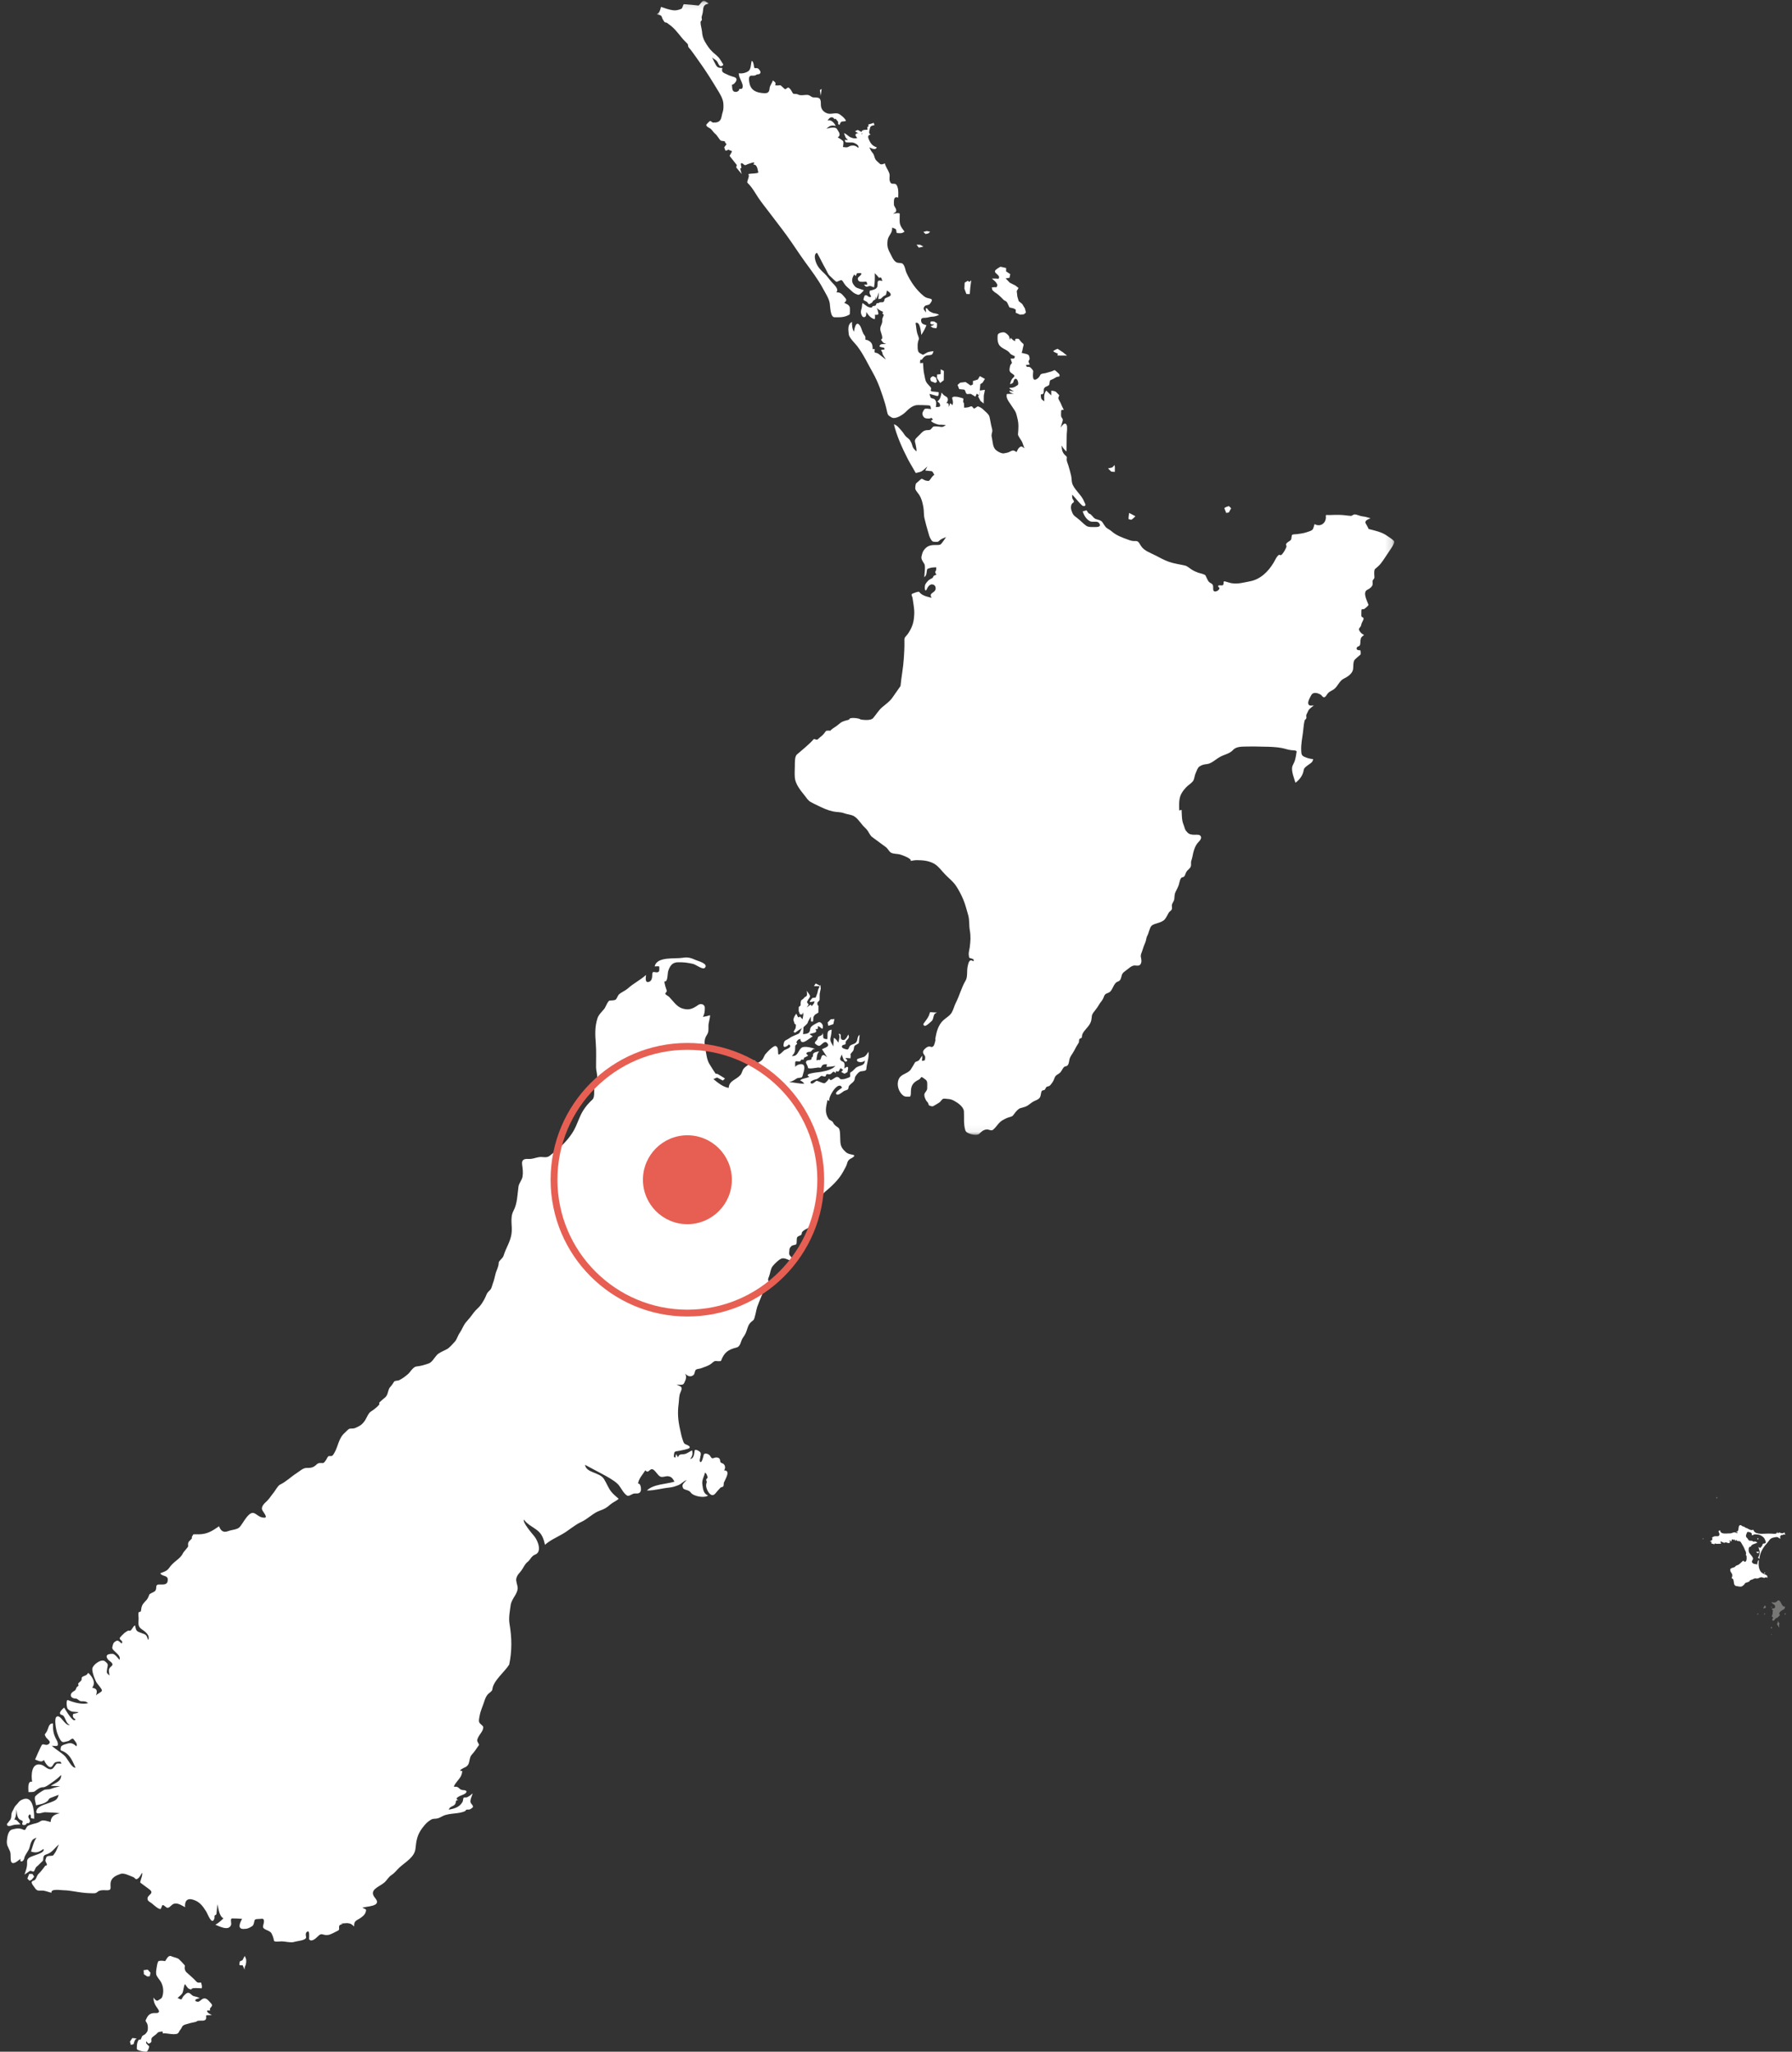 <?xml version="1.0" encoding="UTF-8"?>
<svg width="262px" height="300px" viewBox="0 0 262 300" version="1.1" xmlns="http://www.w3.org/2000/svg" xmlns:xlink="http://www.w3.org/1999/xlink">
    <rect x="0" y="0" width="262" height="300" fill="#333333" stroke="none"/>
    <!-- Generator: Sketch 64 (93537) - https://sketch.com -->
    <title>9</title>
    <desc>Created with Sketch.</desc>
    <defs>
        <polygon id="path-1" points="0.021 0.13 107.844 0.13 107.844 165.941 0.021 165.941"></polygon>
        <polygon id="path-3" points="0.258 0.191 0.432 0.191 0.432 0.445 0.258 0.445"></polygon>
    </defs>
    <g id="9" stroke="none" stroke-width="1" fill="none" fill-rule="evenodd">
        <g id="Group-107" transform="translate(1, 0)">
            <g id="Group-3" transform="translate(95, 0)">
                <mask id="mask-2" fill="white">
                    <use xlink:href="#path-1"></use>
                </mask>
                <g id="Clip-2"></g>
                <path d="M35.659,100.313 C35.785,98.977 36.057,97.635 36.142,96.299 C36.196,95.467 36.251,94.645 36.232,93.81 C36.221,93.332 36.211,93.288 36.527,92.934 C36.774,92.657 36.921,92.425 37.096,92.095 C37.514,91.308 37.628,90.676 37.669,89.795 C37.706,89.007 37.524,88.263 37.427,87.481 C37.385,87.14 37.09,86.917 37.47,86.775 C37.63,86.715 38.305,86.426 38.402,86.56 C38.811,87.122 39.574,87.244 40.224,87.416 C39.724,86.694 40.617,86.754 40.779,86.184 C40.847,85.945 40.77,85.639 40.506,85.507 C40.061,85.284 39.698,85.71 39.547,86.064 C39.324,86.583 39.2,86.264 39.205,85.897 C39.21,85.454 39.354,85.313 39.624,84.989 C39.819,84.757 40.045,84.663 40.314,84.521 C40.426,84.463 40.429,84.281 40.522,84.203 C40.618,84.122 40.797,84.084 40.913,84.034 C40.803,83.829 40.654,83.71 40.789,83.511 C40.912,83.332 40.88,83.164 40.882,82.947 C40.392,82.968 40.064,82.979 39.618,83.176 C39.503,83.227 39.486,83.692 39.463,83.81 C39.403,84.121 39.365,84.179 39.136,84.404 C39.141,84.006 39.342,82.803 39.146,82.469 C38.965,82.161 38.643,81.772 38.724,81.4 C38.815,80.983 38.877,80.675 39.142,80.35 C39.66,79.715 40.195,79.679 40.978,79.689 C41.376,79.693 41.501,79.687 41.728,79.379 C41.934,79.1 42.132,78.824 42.319,78.532 C42.063,78.65 41.741,78.743 41.512,78.906 C41.192,79.134 41.255,79.262 40.825,79.235 C40.326,79.203 40.31,79.21 40.05,78.772 C39.859,78.451 39.802,78.114 39.692,77.76 C39.494,77.117 39.329,76.475 39.17,75.821 C39.036,75.272 39.107,74.678 38.996,74.125 C38.851,73.401 38.761,72.933 38.367,72.322 C38.217,72.091 37.886,71.75 37.823,71.479 C37.793,71.35 37.852,70.757 37.947,70.673 C38.187,70.465 38.425,70.256 38.662,70.047 C38.812,69.913 39.12,70.233 39.352,70.266 C39.629,70.304 39.764,70.409 39.932,70.194 C40.082,70.001 40.47,69.389 40.613,69.471 C40.514,69.306 40.388,68.914 40.188,68.894 C39.885,68.864 39.583,68.833 39.281,68.803 C39.384,68.602 39.488,68.4 39.591,68.198 C39.318,68.426 39.031,68.762 38.717,68.927 C38.54,69.02 38.299,69.054 38.107,69.113 C37.832,69.196 37.871,69.139 37.73,68.885 C37.362,68.228 36.963,67.588 36.623,66.916 C35.834,65.356 35.12,63.747 34.694,62.054 C35.111,62.086 35.594,62.746 35.889,63.076 C36.108,63.321 36.249,63.629 36.481,63.854 C36.668,64.035 36.93,64.175 37.059,64.403 C37.192,64.637 37.296,64.822 37.362,65.081 C37.47,65.512 37.61,65.63 37.931,65.962 C38.135,66.172 37.845,64.831 37.794,64.686 C37.622,64.199 38.154,63.902 38.483,63.549 C38.833,63.17 39.056,62.912 39.568,62.896 C39.888,62.886 40.011,62.901 40.199,62.655 C40.446,62.332 40.456,62.342 40.865,62.347 C41.117,62.35 41.374,62.397 41.625,62.424 C41.906,62.455 42.059,62.297 42.3,62.147 C42.012,62.129 41.724,62.111 41.436,62.093 C41.438,62.097 41.471,62.098 41.475,62.095 C41.272,62.227 39.494,61.531 40.408,61.385 C40.114,60.9 40.211,61.209 39.771,61.203 C39.36,61.198 39.082,61.167 38.903,60.714 C38.764,60.366 38.988,60.114 39.155,59.834 C39.255,59.667 39.979,59.804 40.124,59.817 C40.031,59.212 40.013,59.292 39.403,59.254 C39.005,59.229 38.607,59.233 38.209,59.228 C37.473,59.219 36.882,59.777 36.387,60.263 C36.002,60.641 34.907,61.38 34.346,61.032 C33.866,60.734 33.808,60.721 33.69,60.181 C33.606,59.794 33.524,59.415 33.409,59.037 C32.92,57.448 32.439,55.956 31.619,54.507 C30.889,53.22 30.236,51.799 29.339,50.622 C29.052,50.246 28.148,49.385 28.097,48.905 C28.031,48.271 27.872,47.419 28.566,47.07 C28.559,47.572 28.588,48.059 28.851,48.508 C28.912,48.162 29.107,46.878 29.641,47.497 C29.951,47.856 29.999,48.368 30.23,48.786 C30.342,48.987 30.529,49.123 30.526,49.36 C30.52,49.874 30.509,49.598 30.867,49.75 C31.497,50.018 31.593,50.451 31.586,51.063 C31.676,51.024 31.796,51.055 31.889,51.023 C31.888,51.128 31.825,51.532 31.927,51.554 C32.168,51.606 32.3,51.627 32.489,51.776 C32.827,52.044 33.169,52.305 33.512,52.564 C33.393,52.291 33.052,51.95 33.032,51.695 C32.999,51.272 32.481,51.117 33.221,51.126 C33.345,51.128 33.352,50.876 33.202,50.838 C33.097,50.812 32.574,50.742 32.591,50.637 C32.659,50.195 33.18,50.337 33.582,50.305 C33.441,50.239 33.182,50.178 33.087,50.053 C33.002,49.941 32.918,49.829 32.834,49.717 C32.771,49.633 32.981,49.555 32.988,49.472 C33.028,48.971 32.697,48.536 32.702,48.074 C32.708,47.584 33.073,47.31 32.988,46.758 C32.965,46.605 33.152,46.255 33.193,46.082 C33.236,45.898 32.856,45.957 33.121,45.606 C32.742,45.437 32.483,45.306 32.177,45.029 C32.316,45.26 32.357,45.517 32.417,45.776 C32.496,46.109 32.092,46.028 31.905,46.025 C31.966,46.247 31.925,46.454 31.897,46.677 C31.322,46.547 30.956,46.083 30.657,45.619 C30.654,45.816 30.695,46.262 30.431,46.355 C30.076,46.48 29.951,46.042 29.889,45.829 C29.822,45.593 29.899,45.335 29.969,45.111 C30.056,44.831 29.997,44.603 30.11,44.308 C30.569,44.61 30.84,44.969 31.392,44.976 C31.514,44.977 31.519,44.801 31.617,44.761 C31.709,44.724 31.822,44.739 31.918,44.711 C32.142,44.646 32.049,44.459 32.188,44.352 C32.295,44.27 32.401,44.379 32.489,44.292 C32.69,44.095 33.017,44.275 33.181,44.128 C33.4,43.932 33.18,43.745 33.512,43.568 C33.694,43.471 34.235,43.338 34.229,43.106 C34.218,42.785 33.899,42.644 33.676,42.483 C33.64,42.657 33.603,42.831 33.566,43.004 C33.52,43.221 33.357,43.177 33.191,43.303 C32.818,43.584 32.9,43.734 32.408,43.728 C32.44,43.395 32.473,43.062 32.506,42.73 C32.382,43.067 32.255,43.397 32.105,43.724 C32.05,43.579 31.993,43.433 31.938,43.288 C31.956,43.393 32.074,43.737 31.977,43.789 C31.778,43.897 31.647,43.93 31.561,44.139 C31.498,44.291 31.23,44.387 31.095,44.472 C31.003,44.529 30.828,44.183 30.732,44.125 C30.635,44.067 30.286,43.932 30.246,43.832 C30.225,43.779 30.379,43.26 30.426,43.226 C30.796,42.949 30.96,43.659 31.375,43.368 C31.169,42.97 31.056,42.869 31.2,42.45 C31.161,42.563 31.916,42.303 31.993,42.245 C32.349,41.983 32.301,41.784 32.307,41.37 C32.313,40.883 32.693,41.029 33.002,41.084 C32.857,40.692 32.92,40.47 32.5,40.623 C32.528,40.613 32,40.025 31.892,39.941 C31.921,40.665 31.918,41.313 31.78,42.026 C31.562,41.944 31.295,41.766 31.066,41.834 C30.609,41.969 30.627,41.983 30.316,41.617 C30.474,41.619 30.633,41.621 30.791,41.623 C30.743,41.073 30.678,41.19 30.137,41.208 C29.742,41.221 29.414,41.161 29.418,40.716 C29.422,40.481 30.096,40.172 29.903,39.96 C29.848,39.899 29.423,39.954 29.332,39.953 C29.243,39.952 29.156,40.3 29.121,40.385 C29.065,40.288 28.963,40.218 28.907,40.122 C28.592,40.564 28.429,41.113 28.793,41.615 C29.058,41.979 29.126,42.045 29.549,42.181 C29.803,42.263 30.054,42.355 30.306,42.442 C30.123,42.647 29.711,43.191 29.412,43.093 C28.873,42.916 28.731,42.76 28.318,42.375 C27.973,42.052 27.663,41.848 27.414,41.444 C27.342,41.328 27.159,40.996 27.039,40.968 C26.881,40.931 26.499,41.171 26.329,41.209 C26.209,41.236 25.506,40.493 25.366,40.378 C25.019,40.091 24.928,39.696 24.704,39.31 C24.261,38.546 23.898,37.738 23.457,36.969 C22.898,37.14 23.194,38.115 23.352,38.489 C23.62,39.122 24.033,39.525 24.522,39.978 C24.92,40.348 25.229,40.825 25.588,41.235 C25.912,41.606 26.71,42.242 26.283,42.741 C26.869,42.748 27.032,42.925 27.411,43.37 C27.748,43.767 27.894,43.887 27.431,44.276 C27.742,44.437 28.14,44.555 28.244,44.938 C28.27,45.032 28.283,45.952 28.206,45.995 C27.422,46.433 26.868,46.399 25.995,46.388 C25.392,46.38 25.386,44.797 25.316,44.36 C25.2,43.633 24.679,42.859 24.335,42.213 C23.591,40.817 22.614,39.558 21.691,38.281 C20.76,36.991 19.905,35.648 18.969,34.359 C18.131,33.207 17.243,32.095 16.392,30.953 C15.881,30.269 15.326,29.602 14.855,28.89 C14.434,28.255 14.061,27.566 13.551,27.003 C13.468,26.912 13.251,26.754 13.253,26.623 C13.255,26.415 13.604,25.709 13.449,25.567 C13.128,25.273 15.102,25.484 14.848,25.128 C14.826,25.097 14.747,24.109 14.278,24.078 C13.92,24.054 14.52,23.774 14.185,23.751 C14.069,23.742 13.308,23.98 13.045,24.128 C12.789,24.273 12.582,23.726 12.335,23.891 C12.252,23.946 12.405,24.413 12.392,24.544 C12.376,24.691 12.202,24.509 12.231,24.671 C12.28,24.939 12.449,25.462 12.445,25.457 C12.339,25.31 11.788,24.681 11.679,24.535 C11.566,24.383 11.8,24.229 11.684,24.079 C11.542,23.892 10.839,23.014 10.695,22.828 C10.617,22.727 11.073,22.215 10.995,22.114 C10.862,21.941 10.725,22.102 10.609,21.914 C10.531,21.788 10.134,22.131 10.057,22.005 C9.962,21.85 10.003,21.758 9.899,21.612 C9.818,21.498 10.289,21.132 10.198,21.029 C10.118,20.94 9.993,20.891 10.006,20.765 C10.03,20.557 9.482,20.676 9.335,20.525 C9.073,20.255 8.878,19.821 8.598,19.596 C8.307,19.362 8.165,19.068 7.9,18.827 C7.768,18.706 6.984,18.449 7.374,18.101 C7.468,18.017 7.708,17.71 7.828,17.696 C7.959,17.682 8.105,17.917 8.248,17.919 C8.676,17.924 9.077,17.926 9.343,17.497 C9.502,17.24 9.533,16.779 9.636,16.479 C9.795,16.02 9.782,15.699 9.765,15.207 C9.737,14.43 9.223,13.663 8.837,13.025 C8.038,11.705 7.242,10.427 6.342,9.172 C5.875,8.522 5.44,7.866 4.946,7.236 C4.851,7.115 4.697,6.976 4.632,6.834 C4.579,6.721 4.621,6.516 4.533,6.425 C4.235,6.118 3.926,5.82 3.656,5.487 C3.091,4.788 2.516,4.034 1.775,3.539 C1.526,3.373 1.597,3.319 1.258,3.277 C1.126,3.26 0.971,2.923 0.896,2.816 C0.797,2.675 0.787,2.426 0.667,2.309 C0.543,2.188 0.188,2.142 0.021,2.084 C0.487,1.779 0.49,1.547 0.639,1.005 C1.226,1.201 1.829,1.434 2.449,1.505 C2.869,1.553 3.214,1.444 3.602,1.299 C3.804,1.223 3.864,0.604 4.002,0.613 C4.709,0.657 5.408,0.729 6.112,0.809 C6.22,0.821 6.566,0.254 6.744,0.167 C7.048,0.019 7.334,0.351 7.604,0.525 C6.897,0.659 6.821,0.987 6.77,1.659 C6.751,1.918 6.651,2.188 6.592,2.442 C6.532,2.698 6.739,2.915 6.492,3.076 C6.288,3.209 6.623,4.279 6.64,4.62 C6.666,5.158 6.809,5.664 7.079,6.119 C7.423,6.699 7.693,7.126 8.177,7.589 C8.555,7.951 8.952,8.198 9.256,8.651 C9.417,8.892 9.57,9.136 9.722,9.382 C9.844,9.581 9.353,9.763 9.234,9.641 C9.013,9.413 8.985,9.147 8.799,8.928 C8.632,8.731 8.307,8.597 8.113,8.398 C8.284,8.777 8.461,9.13 8.662,9.491 C8.896,9.911 9.121,9.932 9.608,9.938 C9.52,10.352 9.539,10.535 9.965,10.729 C10.323,10.891 10.69,11.086 11.073,11.186 C11.464,11.29 11.841,11.406 11.615,11.875 C11.561,11.99 11.408,12.184 11.308,12.262 C11.052,12.464 10.993,12.212 11.03,12.628 C11.067,13.056 11.091,13.433 11.559,13.439 C11.748,13.441 11.832,13.384 11.988,13.27 C12.058,13.22 12.051,13.061 12.12,13.011 C12.195,12.958 12.407,13.038 12.467,12.972 C12.771,12.64 12.448,12.052 12.313,11.731 C12.154,11.351 12.015,11.123 12.019,10.707 C12.452,10.807 13.105,10.646 13.45,10.376 C13.8,10.102 13.783,9.353 13.899,8.904 C14.263,8.989 14.172,9.962 14.358,9.964 C14.696,9.968 14.797,9.917 15.003,10.183 C15.138,10.357 15.261,10.528 15.136,10.723 C14.996,10.944 14.774,10.792 14.566,10.944 C14.36,11.097 14.115,11.052 13.861,11.061 C13.347,11.079 13.516,11.834 13.572,12.135 C13.784,13.27 14.659,13.567 15.687,13.626 C16.266,13.66 16.474,13.474 16.517,12.928 C16.554,12.463 16.869,12.226 16.988,11.757 C17.344,12.045 17.462,12.034 17.336,12.478 C17.603,12.504 17.807,12.503 18.073,12.461 C18.154,12.449 18.607,12.938 18.737,13.019 C18.948,13.15 19.104,12.654 19.373,12.861 C19.627,13.058 19.764,13.387 19.931,13.659 C20,13.77 20.463,13.704 20.622,13.793 C20.894,13.947 21.111,13.93 21.419,13.914 C21.654,13.901 21.994,13.839 22.213,13.907 C22.534,14.007 22.632,14.238 22.987,14.242 C23.2,14.245 23.633,14.244 23.796,14.383 C24.02,14.573 24.015,15.003 24.012,15.261 C24.004,15.919 24.358,16.368 24.936,16.57 C25.481,16.76 26.019,16.453 26.554,16.614 C26.85,16.703 27.647,17.373 27.679,17.69 C27.498,17.739 27.32,17.756 27.134,17.77 C26.896,17.787 26.841,18.066 26.732,18.265 C26.38,18.138 26.644,17.935 26.484,17.742 C26.386,17.62 26.285,17.499 26.185,17.377 C26.105,17.279 26.081,17.514 25.999,17.4 C25.635,16.9 25.213,17.22 24.988,17.657 C25.464,17.366 26.05,18.05 26.179,18.421 C25.59,18.269 25.248,18.383 24.845,18.829 C25.134,18.716 26.141,18.487 26.355,18.846 C26.63,19.308 27.033,19.728 26.483,20.087 C26.769,20.254 27.013,20.401 27.257,20.624 C27.381,20.738 27.26,21.329 27.244,21.498 C27.43,21.511 27.642,21.557 27.827,21.538 C28.033,21.517 28.203,21.352 28.381,21.317 C28.851,21.222 29.153,21.321 29.479,21.624 C29.719,21.246 28.894,20.834 28.581,20.83 C28.348,20.827 28.115,20.824 27.882,20.822 C27.54,20.817 27.595,20.756 27.517,20.426 C27.802,20.501 28.168,20.526 27.754,20.259 C27.608,20.165 27.482,19.653 27.399,19.479 C27.712,19.533 28.015,19.922 28.331,20.063 C28.725,20.239 28.922,20.278 29.335,20.187 C29.205,19.993 28.894,19.72 29.213,19.534 C29.362,19.447 29.885,19.601 30.055,19.642 C29.761,18.971 30.279,18.988 30.841,18.967 C30.833,18.835 30.794,18.674 30.813,18.543 C30.868,18.533 30.922,18.523 30.976,18.513 C30.991,18.423 30.959,18.3 30.953,18.21 C30.949,18.168 31.609,18.081 31.729,17.935 C31.771,18.055 31.812,18.175 31.854,18.295 C31.427,18.397 31.254,18.382 31.173,18.833 C31.112,19.178 30.927,19.443 31.287,19.69 C30.73,19.751 30.95,20.23 31.119,20.579 C31.378,21.117 31.643,21.35 32.204,21.559 C31.967,22.008 31.468,21.704 31.102,21.546 C31.229,21.795 31.331,22.071 31.518,22.28 C31.81,22.606 31.77,22.76 31.925,23.153 C32.074,23.531 32.369,23.666 32.63,23.94 C32.805,24.125 33.157,23.988 33.375,23.888 C33.493,24.434 33.821,24.796 34.006,25.298 C34.2,25.822 33.882,26.196 34.205,26.714 C34.316,26.892 34.508,26.868 34.713,26.871 C35.016,26.875 35.104,27.03 35.214,27.333 C35.39,27.825 35.33,28.389 35.324,28.899 C34.588,28.621 34.702,29.418 34.696,29.927 C34.693,30.111 34.961,30.411 35.012,30.629 C35.101,31.018 34.862,31.051 34.549,31.28 C34.656,31.242 35.546,31.041 35.544,31.279 C35.54,31.604 35.536,31.929 35.532,32.254 C35.523,32.964 35.839,33.325 36.247,33.866 C35.841,34.163 35.652,34.105 35.147,34.071 C35.04,34.064 35.064,33.628 34.997,33.546 C34.898,33.424 34.583,33.348 34.439,33.278 C34.434,33.708 34.404,33.848 34.185,34.215 C34.039,34.459 33.847,34.74 33.796,35.021 C33.654,35.818 33.75,36.333 34.151,37.038 C34.412,37.496 34.679,38.355 35.301,38.428 C35.837,38.492 35.971,38.416 36.205,38.902 C36.355,39.214 36.385,39.573 36.528,39.886 C37.134,41.201 37.961,42.412 39.097,43.323 C39.385,43.554 39.667,43.593 40.029,43.684 C40.5,43.801 40.068,44.256 39.941,44.443 C39.799,44.651 39.366,44.561 39.191,44.782 C38.871,45.184 39.102,45.27 39.388,45.682 C39.376,45.479 39.365,45.276 39.352,45.073 C39.572,45.04 39.625,45.209 39.745,45.368 C39.879,45.544 40.099,45.613 40.292,45.714 C40.605,45.875 41.039,45.799 41.285,46.053 C40.961,46.171 40.681,46.307 40.335,46.303 C39.973,46.298 39.693,46.446 39.345,46.467 C38.962,46.489 38.592,46.432 38.681,46.978 C38.75,47.401 39.119,47.445 39.452,47.552 C39.255,48.063 38.998,48.52 38.7,48.977 C38.657,48.616 38.532,46.897 37.857,47.228 C37.955,47.727 37.97,48.279 38.11,48.761 C38.165,48.954 38.405,49.427 38.334,49.617 C38.205,49.96 38.167,50.172 38.162,50.54 C38.159,50.831 38.158,51.061 38.237,51.339 C38.318,51.626 38.695,51.734 38.943,51.879 C38.969,51.894 39.479,51.57 39.576,51.531 C39.877,51.409 40.163,51.385 40.487,51.346 C40.4,51.577 40.388,51.791 40.155,51.881 C39.91,51.976 39.599,51.908 39.388,52.012 C39.09,52.156 39.003,52.282 38.809,52.554 C38.759,52.624 38.608,52.571 38.57,52.626 C38.506,52.72 38.533,52.988 38.521,53.104 C38.665,53.091 38.809,53.078 38.953,53.066 C38.999,53.645 39.001,54.263 39.146,54.829 C39.223,55.133 39.255,55.529 39.395,55.809 C39.542,56.102 39.856,56.373 40.064,56.627 C40.308,56.927 39.807,57.17 40.324,57.246 C40.445,57.264 41.236,57.32 41.235,57.348 C41.232,57.622 41.298,58.007 40.901,57.88 C40.566,57.772 40.235,57.681 39.892,57.597 C39.944,57.759 39.995,57.921 40.047,58.082 C40.107,58.273 40.516,58.257 40.648,58.393 C40.98,58.735 40.889,59.109 40.82,59.521 C41.06,59.492 41.481,59.572 41.456,59.289 C41.427,58.949 41.315,58.913 41.047,58.698 C41.504,58.379 41.548,57.931 41.667,57.402 C41.89,57.682 42,57.833 42.308,57.98 C42.704,58.168 42.639,58.683 42.34,58.931 C42.78,58.919 42.696,59.131 42.722,59.501 C42.796,59.314 42.871,59.126 42.945,58.939 C43.044,59.042 43.144,59.144 43.243,59.247 C43.394,58.858 43.325,58.692 43.222,58.283 C43.114,57.855 43.978,58.029 44.098,58.054 C44.342,58.103 44.578,58.173 44.813,58.253 C44.907,58.285 44.82,58.603 44.811,58.695 C44.798,58.812 44.928,58.885 44.935,59 C44.945,59.205 44.957,59.41 44.968,59.616 C45.186,59.589 45.444,59.598 45.653,59.525 C46.068,59.378 46.062,59.324 46.323,59.683 C46.455,59.864 46.846,59.423 46.959,59.423 C47.104,59.423 47.558,59.688 47.662,59.796 C47.936,60.078 48.562,60.527 48.66,60.921 C48.801,61.478 48.862,62.047 49.017,62.599 C49.11,62.936 49.104,63.026 49.01,63.364 C48.922,63.682 48.995,63.905 49.06,64.233 C49.16,64.741 49.161,65.3 49.519,65.713 C49.745,65.974 50.442,66.366 50.797,66.287 C51.078,66.224 51.381,66.197 51.631,66.052 C52.052,65.807 52.224,65.817 52.626,66.099 C52.763,65.811 52.837,65.58 53.089,65.388 C53.379,65.167 53.498,65.366 53.8,65.548 C53.612,65.215 53.57,64.877 53.406,64.562 C53.292,64.342 52.815,63.723 52.833,63.503 C52.905,62.647 52.962,61.993 52.748,61.151 C52.645,60.747 52.589,60.37 52.359,60.024 C52.119,59.662 51.878,59.302 51.636,58.943 C51.424,58.632 51.166,58.279 51.17,57.888 C51.174,57.562 51.167,57.606 51.486,57.597 C51.728,57.59 51.969,57.583 52.211,57.575 C51.977,57.481 51.597,57.439 51.568,57.132 C51.798,57.164 52.029,57.196 52.259,57.228 C52.132,57.163 51.201,56.693 51.763,56.7 C52.218,56.706 52.415,56.551 52.791,56.305 C52.982,56.181 52.806,55.481 52.583,55.406 C52.273,55.302 52.222,55.657 52.15,55.863 C52.074,56.086 51.881,56.094 51.667,56.177 C51.768,55.788 51.853,55.469 52.162,55.204 C52.562,54.861 52.029,54.708 51.766,54.472 C51.473,54.207 51.632,53.733 51.71,53.413 C51.735,53.309 51.963,53.095 51.954,53.067 C51.888,52.858 51.822,52.65 51.755,52.441 C52.211,52.413 52.359,52.532 52.365,52.054 C52.364,52.121 51.765,51.814 51.694,51.704 C51.312,51.113 50.583,51.064 50.136,50.509 C49.899,50.214 49.841,49.792 49.847,49.42 C49.852,48.945 49.834,48.776 50.331,48.642 C50.72,48.537 50.914,48.578 51.219,48.83 C51.566,49.116 51.568,49.255 51.659,49.701 C51.686,49.597 51.756,49.501 51.791,49.399 C52.014,49.661 52.117,49.761 52.434,49.885 C52.367,49.444 52.558,49.539 52.918,49.543 C52.978,49.544 53.314,50.05 53.446,50.136 C53.776,50.354 53.639,50.484 53.553,50.864 C53.489,51.145 53.491,51.313 53.364,51.591 C53.642,51.707 54.377,51.728 54.449,52.035 C54.51,52.294 54.612,52.452 54.453,52.669 C54.286,52.898 54.444,53.05 54.553,53.301 C54.366,53.328 54.178,53.354 53.99,53.381 C54.148,53.836 54.271,53.54 54.592,53.693 C54.7,53.744 55.062,54.144 55.061,54.262 C55.056,54.622 54.829,55.842 55.544,55.443 C55.848,55.273 55.954,55.108 56.113,54.8 C56.214,54.602 56.631,54.619 56.863,54.555 C57.155,54.475 57.447,54.394 57.738,54.31 C58.071,54.214 58.125,53.989 58.389,54.261 C58.512,54.387 58.86,54.635 58.901,54.789 C59.009,55.188 58.649,55.016 58.429,55.153 C58.15,55.327 57.903,55.462 57.596,55.58 C57.405,55.655 57.495,56.141 57.37,56.291 C57.182,56.517 56.874,56.465 56.677,56.753 C56.534,56.964 56.671,57.392 56.533,57.541 C56.245,57.855 56.119,57.388 56.182,57.993 C56.228,58.426 56.324,58.431 56.692,58.673 C56.654,58.075 56.598,57.598 56.97,57.112 C57.213,57.347 57.454,57.581 57.697,57.816 C57.7,57.584 57.702,57.353 57.705,57.121 C58,57.167 58.244,57.148 58.453,57.363 C58.584,57.498 58.714,57.633 58.845,57.768 C58.915,57.84 58.728,58.08 58.729,58.177 C58.733,58.406 58.99,58.736 59.081,58.954 C59.218,59.289 59.359,59.606 59.53,59.925 C59.273,59.951 59.137,59.874 59.146,60.146 C59.153,60.367 59.076,60.816 59.198,61.005 C59.381,61.288 59.44,61.313 59.345,61.622 C59.252,61.924 59.159,62.226 59.066,62.527 C59.25,62.317 59.629,61.631 59.935,62.103 C60.105,62.365 59.965,63.246 59.961,63.556 C59.951,64.376 59.941,65.195 59.931,66.015 C59.593,65.753 59.435,65.503 59.207,65.137 C59.243,65.791 59.306,66.209 59.83,66.652 C60.098,66.878 59.922,66.943 59.959,67.276 C59.986,67.518 60.116,67.785 60.188,68.018 C60.344,68.524 60.479,69.024 60.601,69.54 C60.72,70.045 60.623,70.436 60.855,70.916 C61.285,71.807 62.162,72.432 62.519,73.364 C62.609,73.6 62.846,73.868 62.579,73.98 C62.321,74.087 62.113,73.816 61.928,73.626 C61.525,73.21 61.167,72.745 60.762,72.327 C60.759,72.537 60.723,72.737 60.815,72.927 C60.919,73.145 61.154,73.361 60.913,73.492 C60.55,73.689 60.515,74.259 60.658,74.659 C60.873,75.257 60.951,75.35 61.455,75.718 C61.937,76.072 62.321,76.521 62.81,76.877 C63.144,77.118 63.758,77.058 64.162,77.063 C64.641,77.068 65.074,76.947 64.65,76.437 C64.415,76.155 63.747,76.39 63.394,76.227 C62.821,75.963 62.484,75.339 62.288,74.779 C62.465,74.727 62.643,74.674 62.821,74.621 C62.9,74.598 63.085,75.055 63.235,75.095 C63.636,75.201 63.805,75.743 64.214,75.891 C64.547,76.011 64.989,76.061 65.185,76.369 C65.326,76.59 65.466,76.817 65.627,77.024 C65.841,77.298 66.233,77.427 66.491,77.659 C67.202,78.298 68.094,78.608 68.98,78.927 C69.375,79.068 69.579,79.126 69.994,79.108 C70.49,79.086 70.565,79.455 70.842,79.861 C71.321,80.564 72.174,80.82 72.92,81.207 C73.556,81.537 74.232,81.911 74.906,82.149 C75.654,82.413 76.494,82.518 77.267,82.697 C77.59,82.772 77.975,83.128 78.258,83.301 C78.57,83.494 78.84,83.612 79.185,83.739 C79.386,83.812 80.149,83.957 80.253,84.147 C80.422,84.457 80.589,85.02 80.902,85.196 C81.426,85.488 81.354,85.554 81.375,86.161 C81.397,86.781 82.23,86.407 82.294,86.021 C82.308,85.939 81.944,85.716 82.163,85.609 C82.339,85.523 82.776,85.713 82.863,85.464 C82.951,85.207 82.765,84.929 83.147,85.024 C83.456,85.1 83.761,85.226 84.075,85.277 C84.995,85.428 85.849,85.17 86.755,84.999 C88.296,84.709 89.436,83.568 90.216,82.261 C90.388,81.973 90.698,81.273 90.998,81.13 C91.091,81.086 91.185,81.251 91.344,81.134 C91.457,81.052 91.545,80.921 91.625,80.81 C91.768,80.612 91.878,80.429 91.976,80.207 C92.093,79.941 92.131,79.935 92.042,79.703 C91.924,79.396 92.533,79.158 92.698,78.985 C92.889,78.786 92.772,78.342 92.935,78.199 C93.042,78.105 93.472,78.125 93.614,78.105 C94.086,78.04 94.623,77.976 95.069,77.814 C95.294,77.732 95.724,77.628 95.884,77.453 C96.044,77.278 96.111,76.856 96.196,76.631 C96.947,77.063 97.761,76.634 97.85,75.739 C97.858,75.65 97.803,75.304 97.897,75.305 C98.101,75.307 98.306,75.315 98.511,75.308 C98.935,75.293 99.355,75.279 99.779,75.285 C100.187,75.289 100.577,75.333 100.982,75.384 C101.15,75.404 101.32,75.417 101.489,75.433 C101.667,75.45 101.831,75.243 102.006,75.225 C102.341,75.192 102.794,75.453 103.14,75.493 C103.579,75.542 103.952,75.645 104.376,75.776 C104.117,75.91 103.554,76.055 103.633,76.462 C103.632,76.457 104.163,77.365 104.075,77.342 C105.075,77.606 106.018,77.768 106.877,78.396 C107.064,78.533 107.781,78.968 107.836,79.166 C107.918,79.467 107.335,80.272 107.18,80.498 C106.744,81.135 106.351,81.793 105.876,82.402 C105.633,82.713 105.343,82.942 105.042,83.198 C104.861,83.352 104.928,84.104 104.948,84.351 C104.965,84.575 104.862,84.649 104.725,84.829 C104.635,84.946 104.693,85.244 104.691,85.387 C104.687,85.754 104.25,86.084 103.946,86.219 C103.147,86.575 103.884,87.858 104.08,88.431 C104.113,88.53 103.498,89.059 103.395,89.069 C103.163,89.092 103.047,89.025 103.044,89.272 C103.041,89.515 103.038,89.757 103.035,90 C103.031,90.382 103.495,90.162 103.331,90.607 C103.238,90.86 103.038,91.141 103.011,91.4 C102.983,91.679 102.558,91.885 102.725,92.174 C102.939,92.543 103.059,92.635 103.432,92.846 C103.06,93.145 102.957,93.184 102.908,93.659 C102.88,93.934 102.938,94.409 102.655,94.49 C102.269,94.601 102.2,95.034 102.649,95.074 C102.829,95.09 102.93,95.033 102.928,95.22 C102.927,95.324 102.981,95.659 102.898,95.728 C102.622,95.957 102.352,96.182 102.095,96.434 C101.798,96.725 101.889,97.46 101.826,97.862 C101.722,98.526 100.99,98.982 100.417,99.262 C99.843,99.542 99.55,100.42 99.014,100.789 C98.561,101.099 98.295,101.1 97.973,101.61 C97.716,102.017 97.523,102.092 97.223,101.694 C97.079,101.503 96.605,101.333 96.371,101.321 C95.882,101.297 95.768,101.522 95.576,101.898 C95.449,102.144 95.212,102.592 95.272,102.872 C95.362,103.298 95.784,103.161 96.089,103.143 C95.86,103.356 95.424,103.619 95.29,103.9 C95.195,104.098 95.1,104.295 95.006,104.493 C94.93,104.652 95.04,104.876 94.986,105.042 C94.942,105.176 94.777,105.207 94.746,105.365 C94.706,105.567 94.648,105.771 94.626,105.976 C94.584,106.373 94.544,106.77 94.491,107.167 C94.381,107.995 94.203,108.865 94.244,109.705 C94.266,110.129 94.242,110.45 94.68,110.649 C95.146,110.86 95.486,110.942 95.994,111.009 C95.887,111.468 95.719,111.53 95.331,111.809 C95.093,111.981 94.66,112.262 94.618,112.555 C94.503,113.346 94.042,113.982 93.402,114.453 C93.217,113.831 92.833,112.886 92.91,112.231 C92.948,111.912 93.221,111.539 93.315,111.214 C93.441,110.778 93.507,110.354 93.573,109.904 C93.604,109.699 92.996,109.714 92.791,109.69 C92.282,109.631 91.835,109.448 91.341,109.362 C90.464,109.208 89.616,109.191 88.73,109.18 C88.003,109.171 87.269,109.132 86.542,109.158 C85.802,109.185 84.798,109.079 84.285,109.655 C83.793,110.206 83.023,110.321 82.398,110.657 C81.839,110.957 81.129,111.64 80.522,111.716 C80.021,111.779 79.773,111.81 79.356,112.082 C79.081,112.262 78.961,112.746 78.82,113.036 C78.673,113.336 78.644,113.732 78.513,114.051 C78.396,114.335 78.018,114.617 77.772,114.804 C77.315,115.153 76.765,115.839 76.574,116.391 C76.347,117.049 76.398,117.798 76.409,118.504 C76.524,118.476 76.64,118.448 76.755,118.422 C76.796,119.122 76.759,119.938 77.044,120.592 C77.176,120.893 77.208,121.252 77.415,121.499 C77.745,121.897 77.85,121.971 78.354,122.048 C78.641,122.093 79.24,121.98 79.446,122.15 C79.802,122.444 79.492,122.864 79.225,123.126 C78.68,123.661 78.455,124.603 78.327,125.321 C78.288,125.54 78.206,125.727 78.154,125.94 C78.097,126.174 78.178,126.43 78.111,126.657 C78.004,127.017 77.668,127.141 77.466,127.471 C77.251,127.823 77.293,128.225 76.855,128.282 C76.539,128.324 76.433,129.1 76.363,129.327 C76.247,129.701 76.063,130.039 75.886,130.385 C75.711,130.726 75.721,131.081 75.689,131.448 C75.659,131.787 75.335,132.087 75.332,132.39 C75.33,132.549 75.382,132.818 75.325,132.964 C75.253,133.148 74.991,133.268 74.887,133.437 C74.671,133.789 74.573,134.082 74.301,134.422 C74.104,134.667 73.722,134.82 73.425,134.921 C73.104,135.031 72.587,135.132 72.344,135.389 C72.068,135.68 71.965,136.431 71.749,136.806 C71.587,137.088 71.591,137.481 71.454,137.788 C71.269,138.199 71.134,138.604 71,139.036 C70.889,139.391 70.73,139.601 70.81,139.972 C70.893,140.356 70.96,140.754 70.694,141.059 C70.466,141.32 70.005,141.111 69.693,141.197 C69.374,141.285 69.047,141.567 68.791,141.774 C68.483,142.024 68.122,142.202 68.012,142.589 C67.901,142.978 67.861,143.388 67.46,143.516 C66.734,143.75 66.728,144.885 66.083,145.143 C65.542,145.359 65.523,145.396 65.31,145.946 C65.182,146.276 64.896,146.541 64.717,146.848 C64.524,147.179 64.321,147.479 64.08,147.778 C63.723,148.221 63.639,148.312 63.597,148.88 C63.534,149.734 63.046,150.1 62.549,150.734 C62.304,151.047 62.178,151.283 62.174,151.669 C62.172,151.802 61.894,151.824 61.825,151.923 C61.724,152.069 61.81,152.33 61.705,152.484 C61.45,152.858 61.248,153.237 61.043,153.64 C60.807,154.104 60.46,154.429 60.352,154.938 C60.262,155.37 60.253,155.882 59.767,155.925 C59.462,155.951 59.277,156.525 59.063,156.765 C58.739,157.128 58.335,157.133 58.175,157.629 C58.03,158.075 57.843,158.338 57.538,158.693 C57.419,158.831 57.247,158.842 57.073,158.892 C56.946,158.929 56.851,159.194 56.784,159.304 C56.7,159.441 56.431,159.392 56.329,159.505 C56.198,159.649 56.185,160.144 56.095,160.351 C55.92,160.755 55.539,160.841 55.155,161.028 C54.83,161.187 54.51,161.496 54.19,161.689 C53.881,161.875 53.535,161.918 53.194,162.029 C52.878,162.131 52.605,162.46 52.4,162.717 C52.132,163.053 52.108,163.214 51.702,163.316 C51.291,163.42 50.99,163.57 50.617,163.776 C49.993,164.118 49.738,164.735 49.192,165.193 C48.923,165.42 48.53,165.098 48.215,165.152 C47.728,165.234 47.514,165.451 47.165,165.793 C46.801,166.15 45.305,165.815 45.142,165.294 C44.857,164.387 44.979,163.457 44.932,162.516 C44.898,161.839 44.045,161.257 43.514,160.966 C43.136,160.759 42.918,160.713 42.484,160.682 C42.286,160.669 41.977,160.587 41.806,160.719 C41.616,160.866 41.476,161.152 41.265,161.255 C41.089,161.341 40.413,161.822 40.271,161.773 C40.149,161.73 39.811,161.683 39.78,161.551 C39.721,161.304 39.693,161.24 39.518,161.059 C39.326,160.861 39.065,160.235 39.164,159.946 C39.255,159.681 39.559,159.468 39.562,159.169 C39.565,158.938 39.567,158.707 39.571,158.476 C39.575,158.099 39.458,157.922 39.116,157.71 C39.036,157.66 38.751,157.421 38.691,157.499 C38.571,157.656 38.496,157.788 38.32,157.873 C37.539,158.254 37.191,158.701 37.18,159.58 C37.177,159.791 37.182,159.979 37.129,160.182 C37.065,160.427 37.015,160.334 36.782,160.351 C36.361,160.382 36.128,160.313 35.835,159.992 C35.265,159.368 35.053,158.353 35.486,157.629 C35.851,157.015 36.778,156.964 37.168,156.364 C37.385,156.032 37.582,155.69 37.78,155.346 C37.842,155.238 38.168,155.174 38.279,155.093 C38.519,154.918 38.606,154.582 38.842,154.378 C38.845,154.63 38.821,154.868 38.79,155.117 C38.883,155.099 39.218,155.09 39.227,154.993 C39.246,154.787 39.328,154.549 39.206,154.375 C38.895,153.933 38.827,153.749 39.229,153.355 C39.481,153.108 39.768,152.943 40.073,153.061 C40.313,153.155 40.492,153.004 40.577,152.78 C40.611,152.692 40.837,152.021 40.75,151.932 C40.746,151.929 40.727,151.965 40.73,151.968 C40.902,150.95 41.146,149.901 41.915,149.186 C42.322,148.808 42.87,148.535 43.154,148.043 C43.405,147.608 43.516,147.083 43.747,146.632 C44.292,145.569 44.562,144.404 45.18,143.374 C45.492,142.855 45.337,141.964 45.469,141.351 C45.58,140.839 45.696,140.107 46.314,140.563 C46.511,140.238 46.122,140.171 45.89,140.115 C45.631,140.054 45.687,139.909 45.643,139.648 C45.586,139.312 45.736,138.878 45.779,138.539 C45.897,137.601 45.949,136.931 45.789,136.006 C45.659,135.262 45.767,134.528 45.552,133.799 C45.32,133.015 45.147,132.257 44.825,131.504 C44.532,130.82 44.207,130.182 43.795,129.559 C43.337,128.868 42.765,128.459 42.196,127.872 C41.701,127.362 41.139,126.577 40.52,126.256 C39.727,125.845 38.948,125.782 38.068,125.771 C37.748,125.767 37.431,125.84 37.114,125.889 C37.475,125.596 35.783,124.971 35.463,124.909 C35.12,124.844 34.577,124.85 34.276,124.681 C33.974,124.513 33.812,124.081 33.53,123.875 C32.85,123.38 32.174,122.879 31.498,122.378 C31.236,122.183 31.055,121.758 30.871,121.487 C30.657,121.173 30.334,120.923 30.089,120.631 C29.64,120.098 29.186,119.351 28.442,119.172 C28.095,119.088 27.737,119.024 27.401,118.906 C26.856,118.714 26.33,118.764 25.788,118.648 C24.992,118.478 24.329,118.157 23.595,117.807 C23.227,117.633 22.869,117.455 22.512,117.258 C22.131,117.048 21.897,116.636 21.626,116.301 C21.048,115.587 20.287,114.648 20.209,113.701 C20.16,113.11 20.204,112.511 20.211,111.93 C20.215,111.536 20.182,110.615 20.504,110.33 C21.342,109.591 22.22,108.924 22.964,108.09 C23.066,107.975 23.379,108.281 23.565,108.099 C23.767,107.901 23.991,107.725 24.208,107.543 C24.419,107.366 24.576,107.116 24.747,106.901 C24.836,106.791 25.314,106.848 25.46,106.841 C25.455,106.842 25.409,106.87 25.408,106.871 C25.451,106.673 26.088,106.322 26.228,106.212 C26.451,106.037 26.674,105.863 26.897,105.688 C27.213,105.44 27.778,105.335 28.16,105.222 C28.086,104.804 29.704,105.017 29.824,105.202 C29.822,105.2 29.766,105.197 29.759,105.198 C30.236,105.268 31.304,105.405 31.651,105.003 C32.106,104.475 32.451,103.865 32.979,103.412 C33.456,103.003 34.08,102.569 34.438,102.059 C34.85,101.476 35.255,100.895 35.659,100.313" id="Fill-1" fill="#FFFFFF" mask="url(#mask-2)"></path>
            </g>
            <polygon id="Fill-4" fill="#FFFFFF" points="125 19.318 124.414 19 124 19.181 124.468 19.498 124.875 20"></polygon>
            <polygon id="Fill-6" fill="#FFFFFF" points="118.869 13.173 118.943 13.673 118.992 14 119.131 13"></polygon>
            <polygon id="Fill-8" fill="#FFFFFF" points="134 36.054 133.523 35.787 133 35.781 133.343 36.219"></polygon>
            <polygon id="Fill-10" fill="#FFFFFF" points="134.712 34.135 135 33.879 134.501 33.784 134 33.907 134.318 34.216"></polygon>
            <polygon id="Fill-12" fill="#FFFFFF" points="141 41 140.86 42.058 140.788 43 140.292 42.989 140 42.217 140.039 41.333 140.504 41.048 140.701 41.229"></polygon>
            <polygon id="Fill-14" fill="#FFFFFF" points="135.57 47.004 136 47.273 135.993 47.703 135.902 48 135.381 47.929 135.038 47.694 135.343 47.598 135.607 47.435 135.215 47.431 135 47.297 135.092 47"></polygon>
            <path d="M139.377,55.956 L140.168,55.858 L140.912,56.372 L141.246,56.21 L141.251,55.708 L141.959,55.497 L142.255,55 L143,55.402 L142.662,55.954 L142.328,56.172 L142.282,56.729 L142.188,57.842 L141.816,57.558 L141.605,58 L140.942,57.599 L140.693,57.595 C140.693,57.595 140.318,57.7 140.237,57.476 C140.155,57.251 140.075,56.971 139.95,56.969 C139.825,56.967 139.244,56.902 139.244,56.902 L139,56.285 L139.377,55.956 Z" id="Fill-16" fill="#FFFFFF"></path>
            <polygon id="Fill-18" fill="#FFFFFF" points="143 57 142.835 57.847 142.822 59 142.357 58.629 142 57.957 142.211 57.717 142.218 57.11"></polygon>
            <polygon id="Fill-20" fill="#FFFFFF" points="135.123 55.163 135 55.41 135.117 55.743 135.756 56 136 55.796 135.846 55.213 135.406 55"></polygon>
            <polygon id="Fill-22" fill="#FFFFFF" points="136.53 54.706 136.537 54 137 54.241 136.993 54.83 136.984 55.595 136.455 56 136 55.288 136.006 54.758"></polygon>
            <path d="M145.278,39 L146.1,39.187 L146.094,39.679 L146.706,40.087 L146.596,40.622 L146.028,40.706 L146.638,41.338 L147.457,41.748 L147.916,42.111 L147.652,42.555 L147.743,43.36 L147.94,44.032 L148.45,44.44 L148.854,45.114 L149,45.696 L148.687,45.961 L148.12,46 L147.505,45.725 L147.511,45.279 L147.204,45.097 L146.587,44.956 L146.337,44.417 C146.337,44.417 146.238,44.148 146.084,44.057 C145.931,43.966 145.777,43.92 145.625,43.739 C145.473,43.559 145.168,43.288 144.964,43.107 C144.761,42.926 144.454,42.744 144.454,42.744 L144.097,42.428 L144,42.025 L144.516,41.985 C144.516,41.985 144.67,42.076 144.723,41.943 C144.776,41.809 144.881,41.721 144.78,41.541 C144.68,41.361 144.527,41.181 144.527,41.181 L144.018,40.729 C144.018,40.729 144.482,40.734 144.636,40.736 C144.792,40.737 145.048,40.829 145.049,40.651 C145.052,40.472 145.104,40.473 145.003,40.338 C144.902,40.202 144.546,39.886 144.546,39.886 C144.546,39.886 144.343,39.66 144.603,39.44 C144.863,39.219 145.278,39 145.278,39" id="Fill-24" fill="#FFFFFF"></path>
            <path d="M153.622,51 L154.395,51.501 L155,52 L154.273,51.994 L153.603,51.989 L153.664,51.707 C153.664,51.707 152.998,51.455 153,51.348 C153.002,51.242 153.622,51 153.622,51" id="Fill-26" fill="#FFFFFF"></path>
            <polygon id="Fill-28" fill="#FFFFFF" points="162 68.322 161.989 69 161.467 68.96 161 68.491 161.619 68.354 161.958 68"></polygon>
            <path d="M164.396,76 C164.427,75.987 164.464,75.965 164.503,75.937 C164.713,75.79 165,75.485 165,75.485 L164.084,75 L164.007,75.606 L164,75.91 L164.396,76 Z" id="Fill-30" fill="#FFFFFF"></path>
            <polygon id="Fill-32" fill="#FFFFFF" points="178 74.296 178.28 75 178.662 74.93 179 74.316 178.669 74 178.24 74.146"></polygon>
            <path d="M134,149.724 C134.292,149.28 134.612,148.963 134.827,148.458 C134.989,148.076 134.826,147.965 135.229,148.009 C135.486,148.036 135.74,148.043 136,148.046 C135.704,148.2 135.617,148.2 135.512,148.564 C135.432,148.844 135.404,149.15 135.194,149.315 C134.939,149.515 134.091,150.459 134,149.724" id="Fill-34" fill="#FFFFFF"></path>
            <polygon id="Fill-36" fill="#FFFFFF" points="103.704 157.477 104.682 158 105 157.707 104.531 157.403 103.866 157.012 103 157"></polygon>
            <path d="M115.241,151 L115.815,150.597 L116.426,150.231 C116.426,150.231 117.078,149.68 117.079,149.568 C117.08,149.456 117.546,148.643 117.546,148.643 L117.574,149.351 C117.574,149.351 117.877,149.429 117.879,149.317 C117.88,149.205 117.924,148.722 117.924,148.722 C117.924,148.722 118.08,148.388 118.232,148.315 C118.385,148.242 118.652,148.059 118.652,148.059 C118.652,148.059 118.659,147.538 118.66,147.425 C118.662,147.313 118.665,147.053 118.665,147.053 C118.665,147.053 118.514,147.014 118.516,146.865 C118.518,146.715 118.443,146.603 118.635,146.456 C118.827,146.309 118.829,146.16 118.829,146.16 C118.829,146.16 118.837,145.452 118.839,145.341 C118.84,145.229 119,144.559 119,144.559 L118.931,144 L118.619,144.704 L118.499,145.224 L118.263,145.855 L117.77,145.923 L117.5,146.256 C117.5,146.256 117.269,146.551 117.497,146.516 C117.724,146.482 118.104,146.412 118.104,146.412 L117.987,146.746 L117.679,147.115 L117.53,146.89 L117.262,147.073 L116.956,147.33 L117.227,146.886 C117.227,146.886 116.965,146.584 117.005,146.473 C117.044,146.362 117.199,146.103 117.199,146.103 C117.199,146.103 117.469,145.771 117.433,145.621 C117.397,145.472 116.949,144.87 116.949,144.87 C116.949,144.87 117.055,145.467 116.939,145.615 C116.824,145.763 116.634,145.76 116.595,145.872 C116.556,145.983 116.135,146.276 116.135,146.276 L116.055,146.611 L116.05,147.021 L115.781,147.241 L115.774,147.837 L115.958,148.324 L116.299,148.328 L116.379,148.032 C116.379,148.032 116.453,148.219 116.45,148.368 C116.449,148.517 116.329,149.037 116.329,149.037 L115.954,148.622 C115.954,148.622 115.76,148.918 115.613,148.618 C115.465,148.318 115.428,148.206 115.428,148.206 L115.196,148.538 C115.196,148.538 115.001,148.946 115,149.095 C114.998,149.244 115.146,149.506 115.145,149.619 C115.144,149.73 115.371,149.77 115.37,149.882 C115.368,149.994 115.326,150.329 115.326,150.329 L115.016,150.884 L115.241,151 Z" id="Fill-38" fill="#FFFFFF"></path>
            <polygon id="Fill-40" fill="#FFFFFF" points="118.259 143.802 118 144.191 119 144.198"></polygon>
            <polygon id="Fill-42" fill="#FFFFFF" points="120.109 150 120.839 149.746 121 149 120.464 149.037 120 149.514"></polygon>
            <path d="M122.467,157 L122.9,156.764 L122.983,156.324 C122.983,156.324 123.065,156.002 122.869,156 C122.674,155.998 122.318,156.355 122.318,156.355 L122,156.753 L122.467,157 Z" id="Fill-44" fill="#FFFFFF"></path>
            <path d="M73.445,243.404 C73.875,241.369 73.837,239.471 73.493,237.432 C73.345,236.552 73.543,235.564 73.663,234.693 C73.788,233.773 74.718,233.037 74.685,232.173 C74.67,231.767 74.396,231.186 74.484,230.823 C74.617,230.275 74.874,230.103 75.213,229.661 C75.518,229.263 75.714,228.712 76.119,228.399 C76.559,228.06 76.686,227.515 77.229,227.317 C78.278,226.934 77.655,225.298 77.13,224.649 C76.834,224.284 75.339,222.565 75.607,222.196 C76.036,222.862 76.963,223.297 77.57,223.779 C78.272,224.338 78.491,225.05 78.678,225.881 C79.433,225.198 80.414,224.787 81.29,224.274 C82.203,223.739 83.04,222.964 83.992,222.534 C84.932,222.11 85.764,221.2 86.706,220.881 C87.38,220.654 87.691,220.461 88.228,219.991 C88.602,219.663 89.087,219.501 89.449,219.152 C89.101,218.824 88.683,218.514 88.386,218.14 C87.918,217.549 87.704,216.894 87.309,216.266 C86.661,215.233 84.721,215.41 84.533,214.185 C85.353,214.621 86.173,215.059 86.992,215.497 C87.672,215.862 88.748,216.432 89.302,216.979 C89.699,217.37 89.938,217.946 90.32,218.365 C90.84,218.933 90.897,218.718 91.547,218.43 C91.902,218.273 92.432,218.564 92.664,218.062 C92.793,217.784 92.695,216.873 92.289,216.929 C92.362,216.219 92.991,215.584 93.351,214.988 C93.788,215.516 93.925,214.789 94.348,214.827 C94.752,214.862 95.17,215.795 95.59,215.927 C95.938,216.037 96.329,215.816 96.673,215.854 C97.208,215.913 97.368,216.234 97.615,216.647 C96.318,217.037 94.541,216.998 93.575,217.944 C94.666,217.957 95.729,217.625 96.815,217.517 C97.312,217.469 97.742,217.336 98.207,217.143 C98.66,216.955 98.898,216.593 99.393,216.409 C99.007,216.858 98.6,217.04 98.868,217.594 C99.013,217.893 99.721,217.823 99.979,218.222 C100.347,218.792 102.005,219.104 102.524,218.662 C101.828,218.417 101.78,217.704 101.688,217.063 C101.592,216.407 101.929,215.936 102.088,215.313 C102.316,215.483 102.375,215.716 102.446,215.973 C102.496,216.154 102.268,216.198 102.249,216.357 C102.227,216.548 102.386,216.546 102.309,216.792 C102.255,216.965 102.24,217.056 102.238,217.237 C102.232,217.76 102.924,219.158 103.578,218.39 C103.83,218.094 104.06,217.801 104.338,217.529 C104.434,217.434 104.685,217.436 104.747,217.343 C104.839,217.203 104.782,216.939 104.84,216.78 C104.989,216.371 105.916,214.98 104.861,215 C105.153,214.589 105.002,214.057 104.528,213.931 C104.092,213.816 104.53,213.222 103.846,213.119 C103.31,213.039 103.189,213.549 102.844,212.908 C102.673,212.591 101.944,212.323 101.872,212.788 C101.848,212.946 101.565,214.129 101.329,213.697 C101.207,213.474 101.552,212.764 101.431,212.417 C101.358,212.207 100.604,211.803 100.56,212.105 C100.496,212.544 100.472,213.276 99.905,213.332 C100.204,212.969 100.342,212.535 100.18,212.075 C99.867,212.219 99.444,212.538 99.121,212.606 C98.646,212.706 98.297,212.522 98.134,213.093 C98.035,212.932 97.936,212.771 97.837,212.611 C97.806,212.784 97.775,212.958 97.744,213.131 C97.397,213.102 97.548,212.79 97.568,212.506 C97.591,212.155 97.997,212.21 98.312,212.139 C98.602,212.074 99.706,211.883 99.817,211.702 C99.95,211.486 99.575,211.327 99.386,211.25 C98.982,211.089 98.989,211.014 98.836,210.597 C98.645,210.083 98.545,209.523 98.425,208.989 C98.129,207.672 98.041,206.568 98.224,205.229 C98.296,204.704 98.255,204.12 98.47,203.633 C98.831,202.815 98.711,202.797 97.917,202.451 C98.261,202.455 98.845,202.602 99.004,202.273 C99.218,201.832 99.495,201.317 99.148,200.859 C99.509,201.164 99.922,201.446 100.4,201.049 C100.596,200.886 100.556,200.427 100.756,200.271 C100.905,200.156 101.263,200.152 101.457,200.082 C101.94,199.907 102.517,199.737 102.935,199.437 C103.104,199.316 103.393,199.001 103.605,199.003 C103.754,199.005 104.374,199.099 104.426,198.961 C104.876,197.767 105.438,197.345 106.668,197.039 C107.314,196.878 107.258,196.123 107.607,195.622 C107.99,195.071 108.07,194.895 108.272,194.24 C108.463,193.626 108.659,193.405 109.151,193.027 C109.368,192.86 109.574,191.459 109.706,191.103 C110.117,189.995 110.576,188.915 111.063,187.836 C111.219,187.49 111.564,187.874 111.364,187.374 C111.233,187.048 111.321,186.949 111.448,186.614 C111.628,186.142 111.651,185.537 111.969,185.137 C112.237,184.8 112.837,184.196 113.243,184.032 C113.683,183.854 114.281,184.26 114.754,184.376 C114.897,184.022 114.741,183.872 114.526,183.629 C114.314,183.39 114.39,183.204 114.409,182.88 C114.43,182.524 114.445,182.489 114.686,182.227 C114.881,182.015 115.283,182.086 115.433,181.909 C115.487,181.845 115.484,181.202 115.499,181.097 C115.544,180.785 115.741,180.766 116.011,180.636 C116.351,180.47 116.109,180.33 116.321,180.097 C116.519,179.877 116.843,179.713 117.106,179.585 C117.598,179.346 117.594,178.614 118.028,178.489 C118.841,178.255 118.339,177.831 118.346,177.206 C118.357,176.301 118.913,174.864 119.625,174.268 C120.608,173.445 121.664,172.466 122.267,171.333 C122.551,170.803 122.759,170.526 122.91,169.923 C122.958,169.736 123.214,169.471 123.394,169.403 C123.495,169.365 124.252,168.963 123.701,168.854 C123.036,168.722 122.822,168.667 122.362,168.162 C121.806,167.553 121.877,167.059 121.839,166.253 C121.824,165.953 121.841,165.104 121.587,164.91 C121.239,164.643 120.985,164.539 120.794,164.121 C120.676,163.865 120.3,163.825 120.147,163.595 C119.526,162.659 119.768,161.894 119.985,160.838 C120.057,160.906 120.173,160.932 120.242,161.004 C120.067,160.339 121.607,157.899 122.116,159.04 C121.882,159.236 121.052,159.689 121.261,159.974 C121.466,160.255 122.036,159.798 122.279,159.609 C122.434,159.488 122.652,159.437 122.833,159.365 C123.119,159.251 123.009,158.954 123.125,158.791 C123.434,158.357 123.976,158.223 123.983,157.633 C123.986,157.38 124.463,156.842 124.671,156.723 C124.988,156.543 125.639,156.703 125.666,156.304 C125.728,155.381 126.094,154.697 125.977,153.779 C125.8,154.048 125.608,154.389 125.312,154.539 C125.209,154.591 124.389,154.788 124.341,154.867 C124.036,155.371 125.232,155.45 125.442,155.043 C125.455,155.831 124.844,155.735 124.299,156.024 C123.951,156.209 123.796,156.572 123.441,156.744 C123.045,156.938 123.567,157.407 123.107,157.554 C122.718,157.679 122.598,157.785 122.163,157.81 C121.63,157.842 121.929,157.619 121.469,157.481 C121.058,157.357 120.395,158.372 120.249,157.683 C120.117,157.848 119.741,158.358 119.526,158.39 C119.338,158.418 118.667,158.094 118.448,158.039 C118.251,157.991 117.869,158.61 117.579,158.399 C117.232,158.147 118.049,157.864 118.207,157.837 C118.575,157.775 118.767,157.553 119.036,157.342 C119.175,157.234 119.7,157.595 119.751,157.269 C119.811,156.884 120.127,157.162 120.387,157.066 C120.722,156.941 120.771,156.433 121.167,156.913 C121.172,156.803 121.261,156.698 121.269,156.588 C121.676,156.911 121.666,156.406 121.923,156.173 C122.043,156.315 122.218,156.42 122.406,156.471 C122.444,156.163 122.635,155.419 122.255,155.255 C121.572,154.959 121.88,154.704 122.077,154.188 C122.135,154.369 122.443,155.617 122.845,155.126 C122.956,154.989 122.823,154.993 122.72,154.86 C122.481,154.551 122.83,154.746 122.882,154.718 C122.95,154.683 123.189,154.745 123.265,154.751 C123.427,154.764 123.312,154.54 123.372,154.431 C123.421,154.344 123.285,154.245 123.36,154.122 C123.451,153.973 123.574,153.847 123.687,153.715 C123.889,153.477 123.81,153.125 123.942,152.94 C124.057,152.779 124.559,152.612 124.568,152.495 C124.597,152.092 124.674,151.691 124.676,151.288 C124.178,151.73 124.531,152.267 123.967,152.576 C123.766,152.686 123.458,152.754 123.294,152.899 C123.128,153.045 123.071,153.505 122.861,153.459 C122.702,153.425 122.011,153.318 122.092,152.982 C122.165,152.677 122.665,152.832 122.633,152.582 C122.554,151.979 123.376,151.981 123.022,151.268 C122.868,151.53 122.598,152.243 122.136,152.039 C121.67,151.833 122.225,151.076 121.595,151.185 C121.889,151.497 121.624,152.057 121.579,152.455 C121.382,152.194 121.229,151.87 120.906,151.763 C120.88,152.175 120.853,152.587 120.826,153 C120.623,152.592 120.308,152.225 120.419,151.773 C120.519,151.371 120.572,150.968 120.596,150.554 C119.752,150.703 120.056,151.237 119.963,151.947 C119.117,151.892 119.463,151.745 119.293,150.995 C119.291,151.335 119.067,151.42 118.783,151.515 C118.513,151.605 118.591,151.82 118.469,152.026 C118.384,152.168 117.967,152.444 118.204,152.627 C118.363,152.75 118.633,152.986 118.834,152.909 C119.119,152.798 119.529,152.123 119.892,152.466 C120.539,153.079 119.365,153.237 119.174,153.436 C119.205,153.404 119.816,154.438 119.931,154.584 C119.675,154.406 119.35,154.059 119.127,154.446 C119.038,154.602 119.007,155.067 118.761,154.987 C118.642,154.948 118.483,154.998 118.368,155.053 C118.429,154.579 118.415,154.079 118.774,153.723 C118.489,153.79 117.863,153.849 117.859,154.228 C117.857,154.373 117.9,154.464 117.779,154.543 C117.566,154.682 117.679,154.864 117.656,154.881 C117.37,155.099 116.883,154.91 116.839,155.328 C116.821,155.494 117.125,155.851 117.122,156.109 C117.118,156.371 118.346,156.123 118.582,156.097 C118.921,156.061 118.958,156.314 119.168,155.855 C119.273,155.626 119.696,155.589 119.918,155.625 C119.857,155.728 119.877,155.879 119.816,155.983 C120.268,155.999 120.704,155.937 121.149,155.867 C120.567,156.437 119.808,156.573 118.997,156.734 C118.701,156.793 116.311,156.954 117.332,157.438 C116.981,157.679 116.155,157.693 115.984,157.986 C116.232,158.072 116.447,158.247 116.584,158.471 C115.836,158.462 115.13,158.274 114.379,158.228 C114.827,158.137 115.13,157.925 115.511,157.676 C115.625,157.603 116.019,157.601 116.181,157.538 C116.345,157.474 116.389,157.089 116.44,156.935 C116.536,156.645 116.745,155.938 116.444,155.69 C116.158,155.456 115.395,155.71 115.272,156.023 C115.274,155.888 115.197,155.237 115.336,155.194 C115.583,155.117 115.971,155.339 116.062,155.077 C116.189,154.711 116.536,155.206 116.542,154.696 C116.543,154.627 117.036,154.508 117.153,154.309 C116.62,154.002 117.049,153.787 117.424,153.791 C117.699,153.794 117.704,153.315 118.203,153.366 C117.714,153.219 116.539,152.85 116.121,153.26 C115.625,153.746 115.644,154.475 114.772,154.41 C115.247,153.944 115.256,153.674 115.265,153.008 C115.267,152.836 115.367,152.797 115.493,152.673 C115.675,152.495 115.372,152.512 115.445,152.377 C115.587,152.116 115.667,151.973 116.014,151.906 C116.106,153.039 117.329,151.799 117.836,151.538 C117.678,151.435 117.521,151.332 117.363,151.228 C117.736,151.004 118.699,151.106 118.195,150.457 C118.526,150.546 118.689,150.395 118.546,150.07 C118.94,149.99 119.346,150.918 119.304,150.014 C119.292,149.77 118.948,149.319 118.631,149.493 C118.272,149.69 117.498,149.989 117.453,150.468 C117.389,151.134 117.024,151.148 116.412,151.217 C116.44,150.855 116.474,150.496 116.468,150.132 C116.087,150.367 116.035,151.012 115.744,151.154 C115.291,151.373 114.828,151.497 114.424,151.794 C113.895,152.182 113.652,152.016 113.56,152.728 C113.472,153.403 114.149,152.941 114.36,152.712 C114.947,153.147 113.938,153.397 113.676,153.555 C113.513,153.653 112.817,154.499 112.774,154.068 C112.743,153.753 112.823,153.023 112.367,152.948 C112.065,152.899 110.98,153.967 110.978,154.109 C110.985,154.076 110.997,154.045 111.012,154.017 C110.694,154.328 110.675,154.733 110.394,155.008 C110.112,155.284 109.152,155.893 109.399,154.996 C108.913,155.393 108.262,155.723 107.825,156.151 C107.474,156.495 107.524,156.886 107.248,157.196 C106.606,157.913 105.591,157.998 105.541,159.074 C104.669,158.917 103.986,158.34 103.307,157.788 C103.524,157.689 103.742,157.59 103.96,157.491 C103.519,156.852 103.102,156.215 102.705,155.549 C102.336,154.93 102.265,154.099 102.14,153.394 C101.995,152.574 101.886,152.031 102.35,151.325 C102.644,150.879 102.573,150.508 102.579,150.006 C102.585,149.489 102.808,148.983 102.815,148.446 C102.461,148.559 102.139,148.637 101.773,148.693 C102.03,148.193 102.042,147.918 102.049,147.35 C102.055,146.889 101.496,146.66 101.101,146.936 C100.299,147.496 99.744,147.767 98.754,147.456 C97.926,147.195 97.415,146.366 96.832,145.767 C96.737,145.668 96.298,145.444 96.276,145.326 C96.246,145.177 96.538,145.01 96.481,144.848 C96.317,144.385 96.193,143.985 96.125,143.5 C96.671,143.668 96.564,142.35 96.706,141.944 C96.971,141.19 97.309,140.724 98.106,140.702 C98.89,140.68 99.553,140.762 100.311,140.937 C100.758,141.039 101.733,141.826 102.034,141.531 C102.655,140.924 101.074,140.53 100.75,140.387 C100.069,140.087 99.591,139.908 98.804,140.049 C97.758,140.238 95.003,139.81 94.724,141.312 C94.839,141.313 95.299,141.247 95.373,141.32 C95.407,141.353 95.398,141.974 95.364,142.014 C94.955,142.499 94.373,141.687 94.363,142.523 C94.358,142.956 94.295,143.47 93.83,143.581 C93.27,143.714 93.423,142.939 93.454,142.555 C92.612,143.31 91.642,143.77 90.8,144.526 C90.409,144.876 89.839,145.078 89.481,145.416 C89.33,145.558 89.22,145.944 89.05,146.132 C88.885,146.313 88.372,146.274 88.136,146.305 C87.858,146.341 87.545,147.275 87.353,147.506 C87.012,147.918 86.52,148.368 86.353,148.895 C85.956,150.149 86.004,151.249 86.109,152.552 C86.202,153.716 86.135,154.91 86.146,156.077 C86.151,156.545 86.337,157.029 86.305,157.492 C86.266,158.046 85.936,158.573 85.885,159.13 C85.847,159.557 85.955,160.462 85.631,160.764 C85.087,161.271 84.711,161.69 84.305,162.311 C83.682,163.263 83.415,164.42 82.833,165.397 C82.22,166.428 81.432,167.275 80.533,168.049 C80.161,168.37 79.771,168.667 79.392,168.981 C78.89,169.397 78.376,169.089 77.767,169.2 C77.159,169.31 76.874,169.49 76.235,169.46 C75.631,169.43 75.237,169.556 75.337,170.297 C75.419,170.907 75.494,171.403 75.404,172.009 C75.322,172.564 74.877,172.986 74.802,173.519 C74.635,174.723 74.644,175.97 74.076,177.041 C73.509,178.111 73.962,179.262 73.781,180.431 C73.595,181.631 72.975,182.458 72.629,183.597 C72.492,184.048 71.914,184.323 71.91,184.659 C71.903,185.278 71.569,185.737 71.432,186.331 C71.32,186.819 71.202,187.294 71.025,187.762 C70.937,187.998 70.874,188.381 70.699,188.566 C70.49,188.788 70.254,188.976 70.142,189.263 C69.918,189.832 69.678,190.263 69.326,190.765 C69.018,191.207 68.573,191.5 68.266,191.93 C67.905,192.433 67.539,192.886 67.124,193.346 C66.782,193.726 66.539,194.434 66.226,194.873 C65.9,195.332 65.826,195.815 65.5,196.176 C65.189,196.521 64.729,197.063 64.335,197.278 C63.859,197.537 63.207,197.753 62.842,198.162 C62.487,198.559 62.161,199.201 61.662,199.371 C61.041,199.584 60.533,199.74 59.884,199.805 C59.409,199.852 58.998,200.602 58.689,200.883 C58.331,201.205 57.768,201.631 57.336,201.822 C57.147,201.904 56.719,201.857 56.609,202.041 C56.435,202.333 56.279,202.562 56.048,202.81 C55.718,203.165 55.778,203.768 55.446,204.187 C55.304,204.367 55.082,204.509 54.911,204.664 C54.772,204.789 54.633,204.913 54.495,205.038 C54.386,205.136 54.511,205.3 54.437,205.391 C54.143,205.746 53.595,206.169 53.2,206.414 C52.84,206.638 52.559,207.449 52.295,207.801 C51.862,208.38 51.596,208.51 50.931,208.803 C50.716,208.898 50.4,208.87 50.168,208.893 C49.93,208.916 49.605,209.331 49.43,209.481 C48.459,210.314 48.467,211.523 47.824,212.544 C47.581,212.93 47.581,212.907 47.12,212.901 C46.916,212.898 46.793,213.304 46.68,213.46 C46.577,213.601 46.383,213.934 46.203,213.932 C45.802,213.927 45.571,213.859 45.278,214.145 C44.808,214.606 44.442,214.649 43.823,214.641 C43.297,214.634 42.782,215.145 42.372,215.404 C41.543,215.927 40.892,216.62 39.936,217.086 C39.613,217.243 39.234,217.988 38.983,218.285 C38.646,218.686 38.372,219.165 37.987,219.518 C37.66,219.817 37.054,220.353 37.396,220.896 C37.749,221.456 38.301,222.099 37.293,221.869 C36.493,221.687 36.175,220.774 35.404,221.481 C34.86,221.981 34.557,222.636 34.101,223.222 C33.741,223.684 32.94,223.655 32.378,223.873 C31.664,224.149 31.28,223.854 31.026,223.168 C30.07,223.831 29.338,224.311 28.159,224.342 C27.97,224.347 27.782,224.345 27.593,224.342 C27.113,224.336 27.315,224.347 27.07,224.683 C27.002,224.775 27.117,224.893 27.019,224.992 C26.898,225.117 26.776,225.241 26.655,225.366 C26.468,225.558 26.478,225.838 26.517,226.079 C26.536,226.195 25.848,226.893 25.736,227.13 C25.506,227.616 25.119,227.915 24.707,228.249 C24.331,228.554 23.999,228.866 23.726,229.267 C23.412,229.727 22.951,229.84 22.44,230.033 C22.629,230.539 23.54,230.286 23.532,230.968 C23.522,231.771 22.965,231.689 22.31,231.682 C21.517,231.672 22.102,232.331 21.597,232.701 C21.456,232.805 20.885,233.032 20.839,233.143 C20.739,233.386 20.639,233.692 20.468,233.896 C20.083,234.352 19.778,234.518 19.66,235.183 C19.636,235.313 19.635,235.5 19.581,235.622 C19.549,235.693 19.303,235.677 19.277,235.748 C19.191,235.982 19.269,236.385 19.266,236.644 C19.256,237.441 19.094,237.816 19.789,238.276 C20.239,238.574 21.002,239.155 20.655,239.803 C20.414,239.046 20.4,239.031 19.658,238.773 C18.885,238.504 18.922,238.448 18.734,237.652 C18.41,237.873 18.33,238.236 18.075,238.425 C17.985,238.493 17.788,238.383 17.675,238.457 C17.522,238.556 17.345,238.644 17.206,238.762 C17.108,238.844 16.505,239.418 16.504,239.535 C16.501,239.879 17.075,239.885 16.798,240.321 C16.507,240.101 16.288,239.755 15.955,239.955 C15.524,240.214 15.541,240.363 15.419,240.857 C15.286,241.396 16.787,241.902 16.465,242.705 C16.254,242.467 15.802,241.828 15.452,241.824 C14.89,241.817 14.279,241.947 14.778,242.641 C14.97,242.907 15.806,243.23 15.261,243.657 C14.751,244.057 14.939,244.354 15.01,244.989 C14.556,244.615 14.586,244.6 14.666,244.014 C14.747,243.427 14.919,243.383 14.365,242.927 C13.838,242.493 12.672,243.346 12.513,243.916 C12.383,244.38 12.922,245.734 13.158,246.084 C13.28,246.266 13.942,246.996 13.901,247.19 C13.841,247.475 13.212,247.644 13.027,247.917 C13.242,247.275 13.243,246.905 12.478,246.781 C13.068,246.003 12.472,245.133 11.899,244.603 C11.65,244.95 11.627,244.928 11.293,245.063 C10.643,245.326 11.15,245.464 10.785,245.823 C10.681,245.924 10.535,246.029 10.452,246.148 C10.354,246.29 10.597,246.432 10.401,246.551 C10.007,246.791 10.243,247.043 9.807,247.279 C9.085,247.67 9.261,248.348 10.053,248.357 C10.383,248.362 10.535,248.755 10.893,248.759 C11.323,248.764 11.554,248.737 11.888,249.031 C11.004,249.274 9.753,248.929 8.932,248.588 C8.64,248.467 8.725,249.691 8.908,249.879 C9.433,250.419 9.775,250.248 10.487,250.36 C10.305,250.561 9.717,250.525 9.683,250.655 C9.589,251.014 9.707,251.225 10.042,251.398 C9.738,252.07 8.618,250.037 8.375,249.683 C8.163,249.87 7.331,250.573 8.059,250.765 C8.592,250.906 8.546,251.984 9.21,252.212 C8.509,252.478 7.817,250.498 7.233,251.059 C6.891,251.387 7.223,253.02 7.359,253.397 C7.493,253.77 7.627,254.101 7.841,254.432 C8.149,254.908 8.387,254.694 8.932,254.588 C9.231,254.529 9.567,254.032 9.755,254.309 C9.965,254.618 10.385,254.962 10.167,255.351 C9.721,254.934 9.415,254.778 8.79,254.967 C8.483,255.06 8.231,255.11 7.984,255.311 C7.877,255.4 7.795,255.907 7.924,255.951 C9.168,256.385 9.523,257.328 10.042,258.476 C9.479,258.529 8.868,257.128 8.457,256.743 C7.859,256.184 7.165,255.815 6.576,255.264 C6.789,255.267 7.428,255.393 7.454,255.162 C7.498,254.769 7.359,254.587 7.177,254.234 C6.771,253.448 6.735,252.904 6.746,252.009 C6.065,251.942 6.116,252.783 5.778,253.278 C5.466,253.736 5.519,253.564 5.683,253.95 C5.776,254.168 6.288,254.513 6.28,254.739 C6.27,255 5.922,255.167 5.727,255.133 C5.231,255.043 5.194,254.938 4.979,255.393 C4.682,256.016 4.401,256.641 4.129,257.275 C4.551,257.416 5.085,257.788 5.426,257.334 C5.525,257.644 6.216,258.822 6.659,258.215 C6.847,257.959 6.946,257.669 7.269,257.637 C7.583,257.607 7.933,257.449 7.972,257.886 C7.787,257.883 7.36,257.788 7.232,257.931 C7.089,258.091 6.8,258.578 6.622,258.651 C6.042,258.889 5.564,258.215 5.114,258.068 C3.585,257.569 3.524,259.586 3.7,260.526 C2.978,260.362 3.167,261.578 3.162,262.039 C3.412,262.018 3.876,262.075 4.08,261.925 C4.483,261.629 4.801,261.321 5.334,261.328 C5.68,261.332 6.394,260.776 6.677,260.578 C7.131,260.261 7.556,259.923 7.952,259.535 C7.944,260.52 7.185,260.634 6.419,261.123 C6.88,261.143 7.341,261.163 7.803,261.184 C7.325,261.284 6.899,261.394 6.442,261.566 C6.053,261.712 5.699,261.57 5.33,261.789 C4.896,262.047 4.554,262.263 4.195,262.614 C3.932,262.872 4.247,263.642 4.264,263.963 C4.819,263.853 5.457,263.746 5.915,263.375 C6.167,263.171 6.067,263.013 6.398,262.887 C6.789,262.738 7.18,262.589 7.571,262.44 C7.407,263.166 7.072,263.267 6.408,263.538 C5.841,263.769 4.653,264.022 4.387,264.601 C3.939,265.581 5.302,264.961 5.578,264.982 C6.292,265.036 7.055,265.018 7.755,265.134 C6.997,265.303 6.456,265.532 6.397,266.421 C6.031,266.317 5.286,266.04 4.936,266.285 C4.416,266.648 4.078,266.591 3.522,266.799 C3.26,266.896 3.058,266.918 2.912,267.154 C2.718,267.47 2.731,267.687 2.381,267.522 C1.841,267.268 1.338,267.353 0.778,267.506 C0.207,267.663 0.089,268.478 0.027,268.955 C-0.085,269.827 0.167,269.972 0.466,270.711 C0.641,271.142 0.47,271.94 0.657,272.256 C0.939,272.733 1.616,272.065 2.005,271.795 C1.838,272.441 2.466,272.202 2.546,271.721 C2.618,271.283 3.009,270.849 3.213,270.426 C3.372,270.093 3.394,269.711 3.548,269.382 C3.762,268.927 3.849,268.917 4.336,268.697 C3.92,269.275 3.765,270.053 3.532,270.729 C4.308,271.005 4.749,270.793 5.354,270.36 C5.669,270.964 3.738,271.314 3.324,271.598 C2.801,271.956 3.012,272.225 2.944,272.806 C2.892,273.248 2.718,273.684 2.582,274.104 C2.827,273.937 3.073,273.768 3.318,273.6 C3.54,273.449 3.764,273.738 3.929,273.643 C4.073,273.56 4.153,273.091 4.367,272.935 C4.579,272.779 4.757,272.575 4.944,272.391 C5.239,272.103 5.332,272.128 5.338,271.671 C5.341,271.411 5.486,271.24 5.715,271.172 C6.633,270.901 6.889,270.302 7.612,269.693 C7.417,270.099 7.264,270.634 6.99,270.988 C6.827,271.2 6.847,271.325 6.579,271.353 C6.407,271.372 5.836,271.336 5.772,271.581 C5.68,271.931 5.55,271.977 5.72,272.298 C5.853,272.551 5.983,272.8 5.619,272.796 C5.653,272.796 4.882,273.783 4.685,273.944 C4.325,274.237 4.324,274.864 3.948,274.967 C3.286,275.148 3.835,275.643 4.073,276.012 C4.412,276.535 4.576,276.43 5.126,276.437 C5.663,276.444 6.017,276.654 6.531,276.759 C6.376,276.127 7.858,276.385 8.259,276.389 C8.821,276.396 9.44,276.491 9.995,276.584 C10.811,276.72 11.541,276.82 12.371,276.83 C12.821,276.835 12.971,276.888 13.298,276.603 C13.569,276.366 14.092,276.365 14.44,276.389 C15.449,276.458 15.088,276.056 15.171,275.318 C15.258,274.535 15.975,274.228 16.631,273.998 C17.135,273.821 17.968,274.278 18.454,274.456 C18.788,274.578 18.781,274.924 19.126,274.698 C19.437,274.496 19.574,274.154 19.764,273.837 C19.936,274.175 19.385,275.177 19.533,275.292 C19.96,275.621 20.371,275.92 20.803,276.235 C21.641,276.844 20.653,277.02 20.574,277.53 C20.505,277.975 20.912,278.083 21.206,278.318 C21.385,278.461 22.195,279.224 22.469,279.125 C22.617,279.071 22.63,278.612 22.779,278.564 C22.967,278.504 23.309,278.99 23.51,278.963 C23.962,278.904 24.096,278.318 24.702,278.326 C25.184,278.332 25.635,278.658 26.064,278.864 C25.984,278.085 26.28,277.496 27.188,277.761 C28.161,278.046 28.594,278.638 29.128,279.465 C29.35,279.808 29.992,281.653 30.351,280.504 C30.388,280.386 30.335,280.243 30.376,280.133 C30.435,279.972 30.63,280.042 30.65,279.829 C30.696,279.367 30.741,278.906 30.786,278.443 C30.946,279.046 31.035,280.19 31.67,280.495 C31.28,280.877 30.961,281.168 30.49,281.437 C31.068,281.659 32.438,282.408 32.783,281.465 C32.879,281.202 32.594,280.507 32.956,280.511 C33.44,280.517 33.913,280.53 34.394,280.573 C34.173,280.973 33.607,282.047 34.57,282.051 C35.135,282.053 35.41,281.944 35.88,281.631 C36.194,281.421 36.121,280.815 36.297,280.683 C36.459,280.561 36.944,280.612 37.168,280.57 C37.834,280.448 37.541,281.241 37.463,281.61 C37.334,282.218 38.421,282.166 38.699,282.705 C38.895,283.084 38.981,283.355 39.059,283.776 C39.095,283.968 39.872,283.881 40.054,283.871 C40.635,283.839 41.52,284.116 42.031,283.942 C42.436,283.804 43.857,283.74 43.75,283.209 C43.692,282.919 43.628,282.543 44.012,282.407 C44.276,282.314 44.2,283.38 44.182,283.515 C44.461,284.064 45.18,283.438 45.437,283.17 C46.065,282.514 46.091,282.988 46.872,282.94 C47.347,282.911 47.994,282.489 48.412,282.296 C48.643,282.188 48.57,282.028 48.574,281.785 C48.578,281.42 48.767,281.451 49.098,281.317 C49.019,281.297 48.901,281.286 48.838,281.229 C48.915,281.297 49.575,281.182 49.793,281.201 C50.286,281.245 50.403,281.36 50.781,281.684 C50.716,280.762 51.217,280.834 51.836,280.351 C52.096,280.149 52.333,279.961 52.44,279.652 C52.627,279.111 52.49,279.189 51.983,278.963 C52.391,278.717 54.951,278.829 53.857,277.542 C52.813,276.315 54.456,275.905 55.187,275.268 C55.61,274.899 55.773,274.47 56.261,274.152 C56.745,273.837 57.01,273.419 57.432,273.037 C58.296,272.251 59.628,271.545 59.748,270.286 C59.859,269.126 60.009,268.252 60.75,267.285 C61.176,266.729 61.432,266.421 62.025,266.067 C62.262,265.926 62.517,265.942 62.791,265.917 C63.134,265.885 63.42,265.695 63.729,265.544 C64.723,265.06 66.052,265.279 66.998,264.817 C67.126,264.754 67.091,264.608 67.255,264.597 C67.37,264.588 67.587,264.614 67.693,264.565 C67.841,264.497 68.191,264.297 68.152,264.133 C68.091,263.876 67.85,263.744 67.793,263.525 C67.722,263.259 67.891,262.86 67.977,262.615 C68.022,262.485 68.067,262.355 68.111,262.225 C67.841,262.463 67.629,262.633 67.306,262.789 C67.151,262.865 66.968,262.785 66.8,262.854 C66.719,262.886 66.705,263.34 66.626,263.475 C66.156,264.277 65.456,264.439 64.62,264.614 C64.737,264.106 65.293,264.167 65.539,263.801 C65.731,263.514 65.531,263.175 66.022,263.199 C65.276,262.952 66.36,262.55 66.693,262.421 C67.308,262.183 67.428,261.754 66.7,261.746 C66.089,261.738 66.135,261.156 65.472,261.265 C65.091,261.328 66.01,260.264 66.015,260.247 C66.406,259.759 66.508,259.572 66.593,258.951 C65.727,258.981 66.971,258.408 67.205,258.313 C67.177,258.325 67.149,258.338 67.12,258.35 C67.563,258.052 67.574,257.725 67.675,257.243 C67.786,256.706 67.898,256.674 68.244,256.258 C68.528,255.915 68.759,255.51 69.034,255.155 C69.095,255.076 68.719,254.656 68.772,254.421 C68.939,253.686 69.65,253.216 69.658,252.556 C69.661,252.328 69.156,252.096 69.061,251.816 C68.971,251.55 69.072,251.186 69.116,250.927 C69.257,250.111 69.575,249.516 69.819,248.736 C69.923,248.404 70.061,248.07 70.279,247.792 C70.459,247.563 70.961,247.315 70.987,247.018 C71.094,245.782 72.777,244.472 73.445,243.404" id="Fill-46" fill="#FFFFFF"></path>
            <path d="M3.999,265.932 C4.012,264.753 3.817,262.507 2.347,263.097 C1.976,263.246 1.869,263.331 1.603,263.666 C1.36,263.974 1.208,264.031 1.034,264.424 C0.836,264.873 0.667,264.959 0.661,265.512 C0.655,266.057 0.29,266.43 0,266.817 C0.361,267.362 0.859,266.553 1.046,266.187 C1.36,265.569 1.374,265.269 1.382,264.555 C1.457,264.926 1.472,265.53 1.678,265.827 C1.839,266.057 1.918,266.083 2.162,266.182 C2.539,266.335 2.111,266.539 2.292,266.799 C2.363,266.901 2.749,266.874 2.803,266.766 C2.992,266.392 3.087,266.725 3.271,266.516 C3.692,266.038 2.73,265.776 3.369,265.277 C3.574,265.462 3.502,265.619 3.501,265.775 C3.5,265.884 3.927,265.931 3.999,265.932" id="Fill-48" fill="#FFFFFF"></path>
            <path d="M0.949,266 L0.478,266.127 L0,266.724 L0.468,267 C0.468,267 1.059,266.807 1.235,266.808 C1.411,266.811 2,266.752 2,266.752 L1.419,266.14 L0.949,266 Z" id="Fill-50" fill="#FFFFFF"></path>
            <polygon id="Fill-52" fill="#FFFFFF" points="3.268 274 3.741 274.008 4 274.398 3.629 274.853 3.313 275 3 274.688"></polygon>
            <path d="M34.759,288 C34.761,287.842 34.763,287.578 34.873,287.423 C34.982,287.266 35.022,286.741 34.988,286.529 C34.954,286.318 34.776,286 34.776,286 L34.446,286.626 L34.084,286.777 C34.084,286.777 33.898,287.354 34.079,287.356 C34.259,287.36 34.476,287.363 34.476,287.363 L34.759,288 Z" id="Fill-54" fill="#FFFFFF"></path>
            <path d="M23.143,286.755 C22.793,286.695 22.567,286.667 22.221,286.734 C22.06,286.764 21.958,287.355 21.931,287.537 C21.876,287.899 21.785,288.267 21.833,288.634 C21.885,289.039 22.364,289.475 22.557,289.847 C22.887,290.482 22.952,291.218 22.746,291.9 C22.632,292.275 22.405,292.278 22.107,292.502 C21.881,292.67 21.575,292.29 21.442,292.071 C21.436,292.579 21.567,292.989 21.856,293.414 C22.02,293.656 22.436,294.109 22.142,294.285 C21.948,294.401 21.634,294.322 21.414,294.353 C20.774,294.442 20.582,294.78 20.319,295.347 C20.221,295.556 20.437,295.692 20.514,295.891 C20.618,296.159 20.634,296.452 20.61,296.732 C20.581,297.051 20.482,297.137 20.277,297.387 C20.15,297.543 19.834,297.6 19.762,297.771 C19.701,297.917 19.639,298.063 19.578,298.209 C19.539,298.301 19.358,298.152 19.267,298.287 C19,298.688 19.006,299.113 19,299.575 C18.997,299.846 20.285,300.068 20.465,299.981 C20.593,299.919 20.886,299.289 20.785,299.184 C20.598,298.987 20.245,298.784 20.399,298.473 C20.628,298.743 20.64,298.921 20.95,298.728 C21.299,298.511 21.052,298.345 21.16,298.051 C21.254,297.797 21.792,297.547 21.951,297.323 C22.141,297.057 22.45,297.091 22.768,297.038 C22.757,297.135 22.822,297.243 22.806,297.341 C23.276,297.185 24.871,297.769 25.139,297.15 C25.264,296.86 25.501,296.674 25.611,296.385 C25.754,296.009 26.384,295.978 26.73,295.84 C26.877,295.781 27.702,295.656 27.746,295.58 C27.87,295.369 28.628,295.532 28.884,295.418 C29.224,295.269 29.134,295.065 29.138,294.71 C29.139,294.63 29.822,294.675 29.979,294.631 C29.813,294.531 29.517,294.429 29.395,294.279 C29.096,293.912 29.366,293.977 29.735,293.982 C29.48,293.492 30.333,293.433 29.848,292.924 C29.606,292.67 29.292,292.212 28.921,292.207 C28.495,292.202 28.396,292.562 27.983,292.698 C27.923,292.718 27.588,292.629 27.567,292.577 C27.45,292.279 28.079,292.218 28.202,292.154 C27.914,292.019 27.68,291.947 27.368,291.884 C27.049,291.818 26.891,291.478 26.615,291.402 C26.292,291.314 26.034,291.673 25.827,291.866 C25.744,291.944 25.544,292.392 25.482,292.367 C25.31,292.297 25.14,292.226 24.968,292.157 C25.203,291.884 25.599,291.664 25.712,291.329 C25.859,290.896 25.83,290.527 26.043,290.104 C26.339,290.493 26.468,290.896 26.999,290.891 C26.951,290.577 28.231,290.734 28.439,290.737 C28.628,290.739 28.45,289.852 28.355,289.875 C27.794,290.011 27.753,289.753 27.392,289.412 C27.052,289.091 26.709,288.777 26.356,288.472 C26.141,288.285 26.121,288.229 26.011,287.913 C25.966,287.784 26.054,287.415 26.014,287.369 C25.733,287.048 25.453,286.751 25.146,286.457 C24.972,286.291 24.31,286.167 24.063,286.046 C23.593,285.819 23.354,286.491 23.143,286.755" id="Fill-56" fill="#FFFFFF"></path>
            <polygon id="Fill-58" fill="#FFFFFF" points="20.902 288.964 20.535 289 20.037 288.674 20 288.073 20.595 288 21 288.445"></polygon>
            <path d="M18.532,298.899 L18.127,299 L18,298.525 L18.345,298 C18.345,298 19.218,298.061 18.948,298.111 C18.678,298.162 18.532,298.899 18.532,298.899" id="Fill-60" fill="#FFFFFF"></path>
            <path d="M250.492,223.773 C250.045,223.832 250.385,224.083 250.392,224.289 C250.403,224.654 250.164,224.646 249.863,224.622 C249.724,224.612 249.606,224.64 249.485,224.715 C249.441,224.743 249.352,224.771 249.325,224.814 C249.254,224.922 249.389,224.935 249.374,224.99 C249.349,225.079 249.323,225.111 249.298,225.205 C249.281,225.27 249.068,225.29 249,225.354 C249.062,225.379 249.115,225.411 249.184,225.43 C249.341,225.474 249.158,225.521 249.222,225.581 C249.227,225.586 249.144,225.686 249.263,225.695 C249.352,225.702 249.475,225.777 249.535,225.778 C249.604,225.779 249.641,225.842 249.691,225.729 C249.732,225.637 249.894,225.737 249.97,225.739 C250.201,225.743 250.413,225.725 250.645,225.718 C250.592,225.613 250.546,225.507 250.533,225.39 C250.718,225.377 250.817,225.528 250.988,225.561 C251.12,225.587 251.106,225.621 251.223,225.544 C251.346,225.463 251.337,225.544 251.457,225.561 C251.633,225.586 251.742,225.72 251.916,225.542 C251.997,225.46 251.817,225.342 251.869,225.2 C251.957,225.266 252.041,225.337 252.117,225.417 C252.177,225.313 252.159,225.126 252.274,225.072 C252.387,225.019 252.447,225.346 252.606,225.05 C252.607,225.058 252.676,225.288 252.686,225.29 C252.808,225.308 252.802,225.162 252.912,225.173 C252.932,225.174 252.942,225.264 252.942,225.279 C252.935,225.352 253.017,225.296 253.065,225.32 C253.168,225.37 253.367,225.316 253.454,225.416 C253.588,225.569 253.704,225.833 253.833,226.031 C254,226.282 254.069,226.567 254.211,226.828 C254.281,226.955 254.274,227.045 254.291,227.188 C254.297,227.242 254.243,227.304 254.251,227.357 C254.26,227.413 254.344,227.458 254.352,227.513 C254.377,227.668 254.415,228.254 254.194,228.337 C253.887,228.452 254.041,228.041 253.74,228.301 C253.549,228.466 253.366,228.703 253.111,228.829 C253.033,228.867 252.849,228.905 252.804,228.954 C252.724,229.042 252.641,229.132 252.525,229.174 C252.23,229.28 251.908,229.28 251.976,229.649 C252.031,229.952 252.278,230.051 252.272,230.35 C252.269,230.457 252.258,230.578 252.194,230.669 C252.096,230.806 252.333,230.807 252.378,230.887 C252.591,231.256 252.357,231.882 252.951,231.929 C253.227,231.951 253.46,232.077 253.725,231.929 C253.766,231.906 253.933,231.771 253.956,231.751 C254.043,231.675 254.116,231.507 254.198,231.45 C254.215,231.437 254.455,231.372 254.484,231.362 C254.559,231.336 254.622,231.293 254.701,231.274 C254.809,231.249 254.759,231.159 254.836,231.107 C254.954,231.025 255.036,230.996 255.186,230.954 C255.324,230.916 255.425,230.821 255.548,230.795 C255.683,230.766 255.832,230.832 255.968,230.804 C256.157,230.765 256.299,230.635 256.489,230.623 C256.667,230.611 256.817,230.726 256.989,230.712 C257.034,230.708 257.083,230.633 257.187,230.629 C257.265,230.626 257.342,230.682 257.394,230.732 C257.415,230.424 257.415,230.387 257.126,230.245 C256.864,230.114 256.613,230.053 256.431,229.806 C256.087,229.34 256.087,228.644 256.157,228.099 C255.946,228.181 255.937,228.608 255.894,228.804 C255.788,228.635 255.557,228.742 255.367,228.636 C255.102,228.489 255.077,228.325 255.252,228.066 C255.495,227.707 254.757,227.26 254.686,226.874 C254.659,226.731 254.639,226.389 254.725,226.262 C254.816,226.128 255.108,226.163 255.038,225.994 C255.046,226.012 255.304,225.76 255.38,225.791 C255.375,225.789 255.861,225.595 255.938,225.571 C255.829,225.457 255.715,225.41 255.561,225.381 C255.494,225.369 255.454,225.468 255.383,225.424 C255.302,225.374 255.234,225.323 255.142,225.299 C255.009,225.264 254.813,225.321 254.704,225.236 C254.572,225.131 254.524,224.943 254.422,224.873 C254.291,224.781 254.245,224.596 254.281,224.443 C254.279,224.45 254.46,224.022 254.442,224.038 C254.54,223.951 254.792,224.025 254.892,224.061 C255.017,224.107 255.033,224.125 255.113,224.233 C255.152,224.287 255.085,224.446 255.142,224.474 C255.245,224.527 255.434,224.344 255.567,224.345 C255.735,224.347 255.9,224.374 256.068,224.388 C256.384,224.413 256.884,224.75 257,225.028 C257.136,225.359 257.365,225.686 256.86,225.7 C256.663,225.706 256.691,225.924 256.622,226.044 C256.542,226.182 256.415,226.214 256.353,226.367 C256.275,226.313 256.204,226.249 256.14,226.177 C256.075,226.407 256.29,226.687 256.279,226.94 C256.267,227.235 256.207,227.528 256.02,227.768 C256.109,227.815 256.181,227.883 256.231,227.97 C256.27,227.135 256.738,226.294 257.31,225.691 C257.646,225.336 257.724,224.946 258.257,224.832 C258.419,224.796 258.716,224.717 258.877,224.759 C259.045,224.804 259.126,224.994 259.33,224.955 C259.21,224.725 259.221,224.635 259.435,224.459 C259.521,224.388 259.644,224.5 259.686,224.423 C259.735,224.334 259.923,224.378 259.997,224.418 C260.018,224.276 259.925,224.207 259.9,224.065 C259.753,224.127 259.709,224.21 259.528,224.196 C259.362,224.182 259.236,224.068 259.061,224.084 C259.014,224.293 258.848,224.127 258.803,223.978 C258.853,224.379 258.336,224.256 258.056,224.249 C257.725,224.239 257.404,224.227 257.072,224.254 C256.761,224.279 256.402,224.281 256.09,224.23 C255.675,224.162 255.473,224.022 255.326,223.665 C255.082,223.852 254.659,223.586 254.437,223.462 C254.345,223.412 254.114,223.372 254.075,223.29 C254.032,223.201 253.772,223.216 253.675,223.117 C253.461,222.899 253.275,223.012 253.216,223.24 C253.166,223.435 253.22,224.063 252.802,223.933 C252.87,224.012 252.962,224.052 253.071,224.052 C253.007,224.283 252.772,224.065 252.614,224.053 C252.414,224.038 252.142,224.224 251.982,224.212 C251.561,224.178 250.548,224.439 250.492,223.773" id="Fill-62" fill="#FFFFFF"></path>
            <polygon id="Fill-64" fill="#FFFFFF" points="257.064 230.016 257.059 229.926 256.943 229.929 256.936 230.005 256.995 230.074"></polygon>
            <polygon id="Fill-66" fill="#FFFFFF" points="254.008 230.949 253.932 230.943 253.923 231.057 254.077 231.045"></polygon>
            <polygon id="Fill-68" fill="#FFFFFF" points="255.986 224.922 255.963 225.035 256.024 225.078 256.037 224.926"></polygon>
            <polygon id="Fill-70" fill="#FFFFFF" points="256.059 225.044 256.046 224.902 255.964 224.972 255.941 225.098"></polygon>
            <polygon id="Fill-72" fill="#FFFFFF" points="255.943 224.996 255.988 224.911 256.027 224.914 256.057 225.006 255.986 225.089"></polygon>
            <polygon id="Fill-74" fill="#FFFFFF" points="255.974 226.902 255.808 226.889 255.813 226.992 255.922 227.065 256.045 227.126 256.113 227.08 256.136 226.941 256.192 226.894 256.104 226.874"></polygon>
            <g id="Group-78" transform="translate(259, 223)">
                <mask id="mask-4" fill="white">
                    <use xlink:href="#path-3"></use>
                </mask>
                <g id="Clip-77"></g>
                <polygon id="Fill-76" fill="#777775" mask="url(#mask-4)" points="0.334 0.392 0.423 0.445 0.432 0.337 0.351 0.191"></polygon>
            </g>
            <polygon id="Fill-79" fill="#777775" points="247.983 224.897 247.927 224.943 247.934 225.021 247.991 225.103 248.073 225.032 248.057 224.916"></polygon>
            <polygon id="Fill-81" fill="#777775" points="249.929 219.027 249.974 219.095 250.064 219.09 250.071 219.001 250.002 218.905"></polygon>
            <polygon id="Fill-83" fill="#777775" points="250.068 218.965 249.996 218.896 249.932 218.903 249.985 219.035 250.043 219.104"></polygon>
            <polygon id="Fill-85" fill="#777775" points="259.98 236.127 260.052 236.03 260.077 235.879 260.002 235.873 259.945 235.944 259.923 236.059"></polygon>
            <polygon id="Fill-87" fill="#777775" points="258.961 237 258.926 237.207 258.87 237.317 258.813 237.452 258.882 237.629 258.955 237.711 259.026 237.84 259.134 238 259.13 237.809 259.101 237.591 259.187 237.391 259.076 237.279"></polygon>
            <polygon id="Fill-89" fill="#777775" points="258.088 239.054 258.007 238.946 257.912 239.002"></polygon>
            <polygon id="Fill-91" fill="#777775" points="257.93 238.059 258.017 238.092 258.07 237.916 257.968 237.908"></polygon>
            <polygon id="Fill-93" fill="#777775" points="258.056 238.095 257.955 238.087 257.928 237.944 258.072 237.905"></polygon>
            <polygon id="Fill-95" fill="#777775" points="256.072 235.913 255.997 235.894 255.937 236.004 255.928 236.106 256.033 236.076"></polygon>
            <polygon id="Fill-97" fill="#777775" points="257.98 234.931 257.955 235.07 258.032 235.076 258.045 234.924"></polygon>
            <polygon id="Fill-99" fill="#777775" points="256.94 236.105 257.062 236.025 257.034 235.895 256.945 235.9 256.938 235.976"></polygon>
            <polygon id="Fill-101" fill="#777775" points="257.087 235.097 257.023 235.092 256.922 235.083 256.913 235.031 256.941 234.995 257.077 234.903"></polygon>
            <polygon id="Fill-103" fill="#777775" points="256.82 235.212 256.927 235.156 257.084 235.118 257.18 235.036 257.123 234.801 256.97 234.788 256.935 234.913 256.848 235.034"></polygon>
            <path d="M258.088,234.282 C258.334,234.325 258.451,234.363 258.681,234.245 C258.834,234.167 258.95,233.872 259.168,234.064 C259.479,234.335 259.53,235.001 260,234.92 C259.964,235.001 259.937,235.209 259.883,235.256 C259.771,235.353 259.62,235.392 259.501,235.494 C259.412,235.572 259.259,235.657 259.2,235.755 C259.146,235.845 259.14,235.889 259.14,235.99 C259.14,236.043 259.24,236.118 259.241,236.11 C259.224,236.247 259.084,236.302 258.996,236.4 C258.808,236.609 258.927,236.543 258.677,236.585 C258.603,236.597 258.166,237.428 258.1,236.705 C258.336,236.682 258.21,236.385 258.03,236.361 C258.131,236.086 258.191,235.989 258.175,235.681 C258.168,235.553 258.237,235.555 258.203,235.417 C258.177,235.315 258.007,235.501 258.076,235.273 C258.142,235.054 258.403,235.316 258.51,235.031 C258.657,234.643 258.162,234.545 258,234.329 C258.03,234.315 258.059,234.298 258.088,234.282" id="Fill-105" fill="#777775"></path>
        </g>
        <g id="Group-5" transform="translate(81, 153)">
            <path d="M19.501,0 C30.27,0 39,8.73 39,19.5 C39,30.27 30.27,39 19.501,39 C8.731,39 0,30.27 0,19.5 C0,8.73 8.731,0 19.501,0 Z" id="Stroke-1" stroke="#E75F52"></path>
            <path d="M19.5,13 C23.09,13 26,15.91 26,19.501 C26,23.09 23.09,26 19.5,26 C15.91,26 13,23.09 13,19.501 C13,15.91 15.91,13 19.5,13" id="Fill-3" fill="#E75F52"></path>
        </g>
    </g>
</svg>